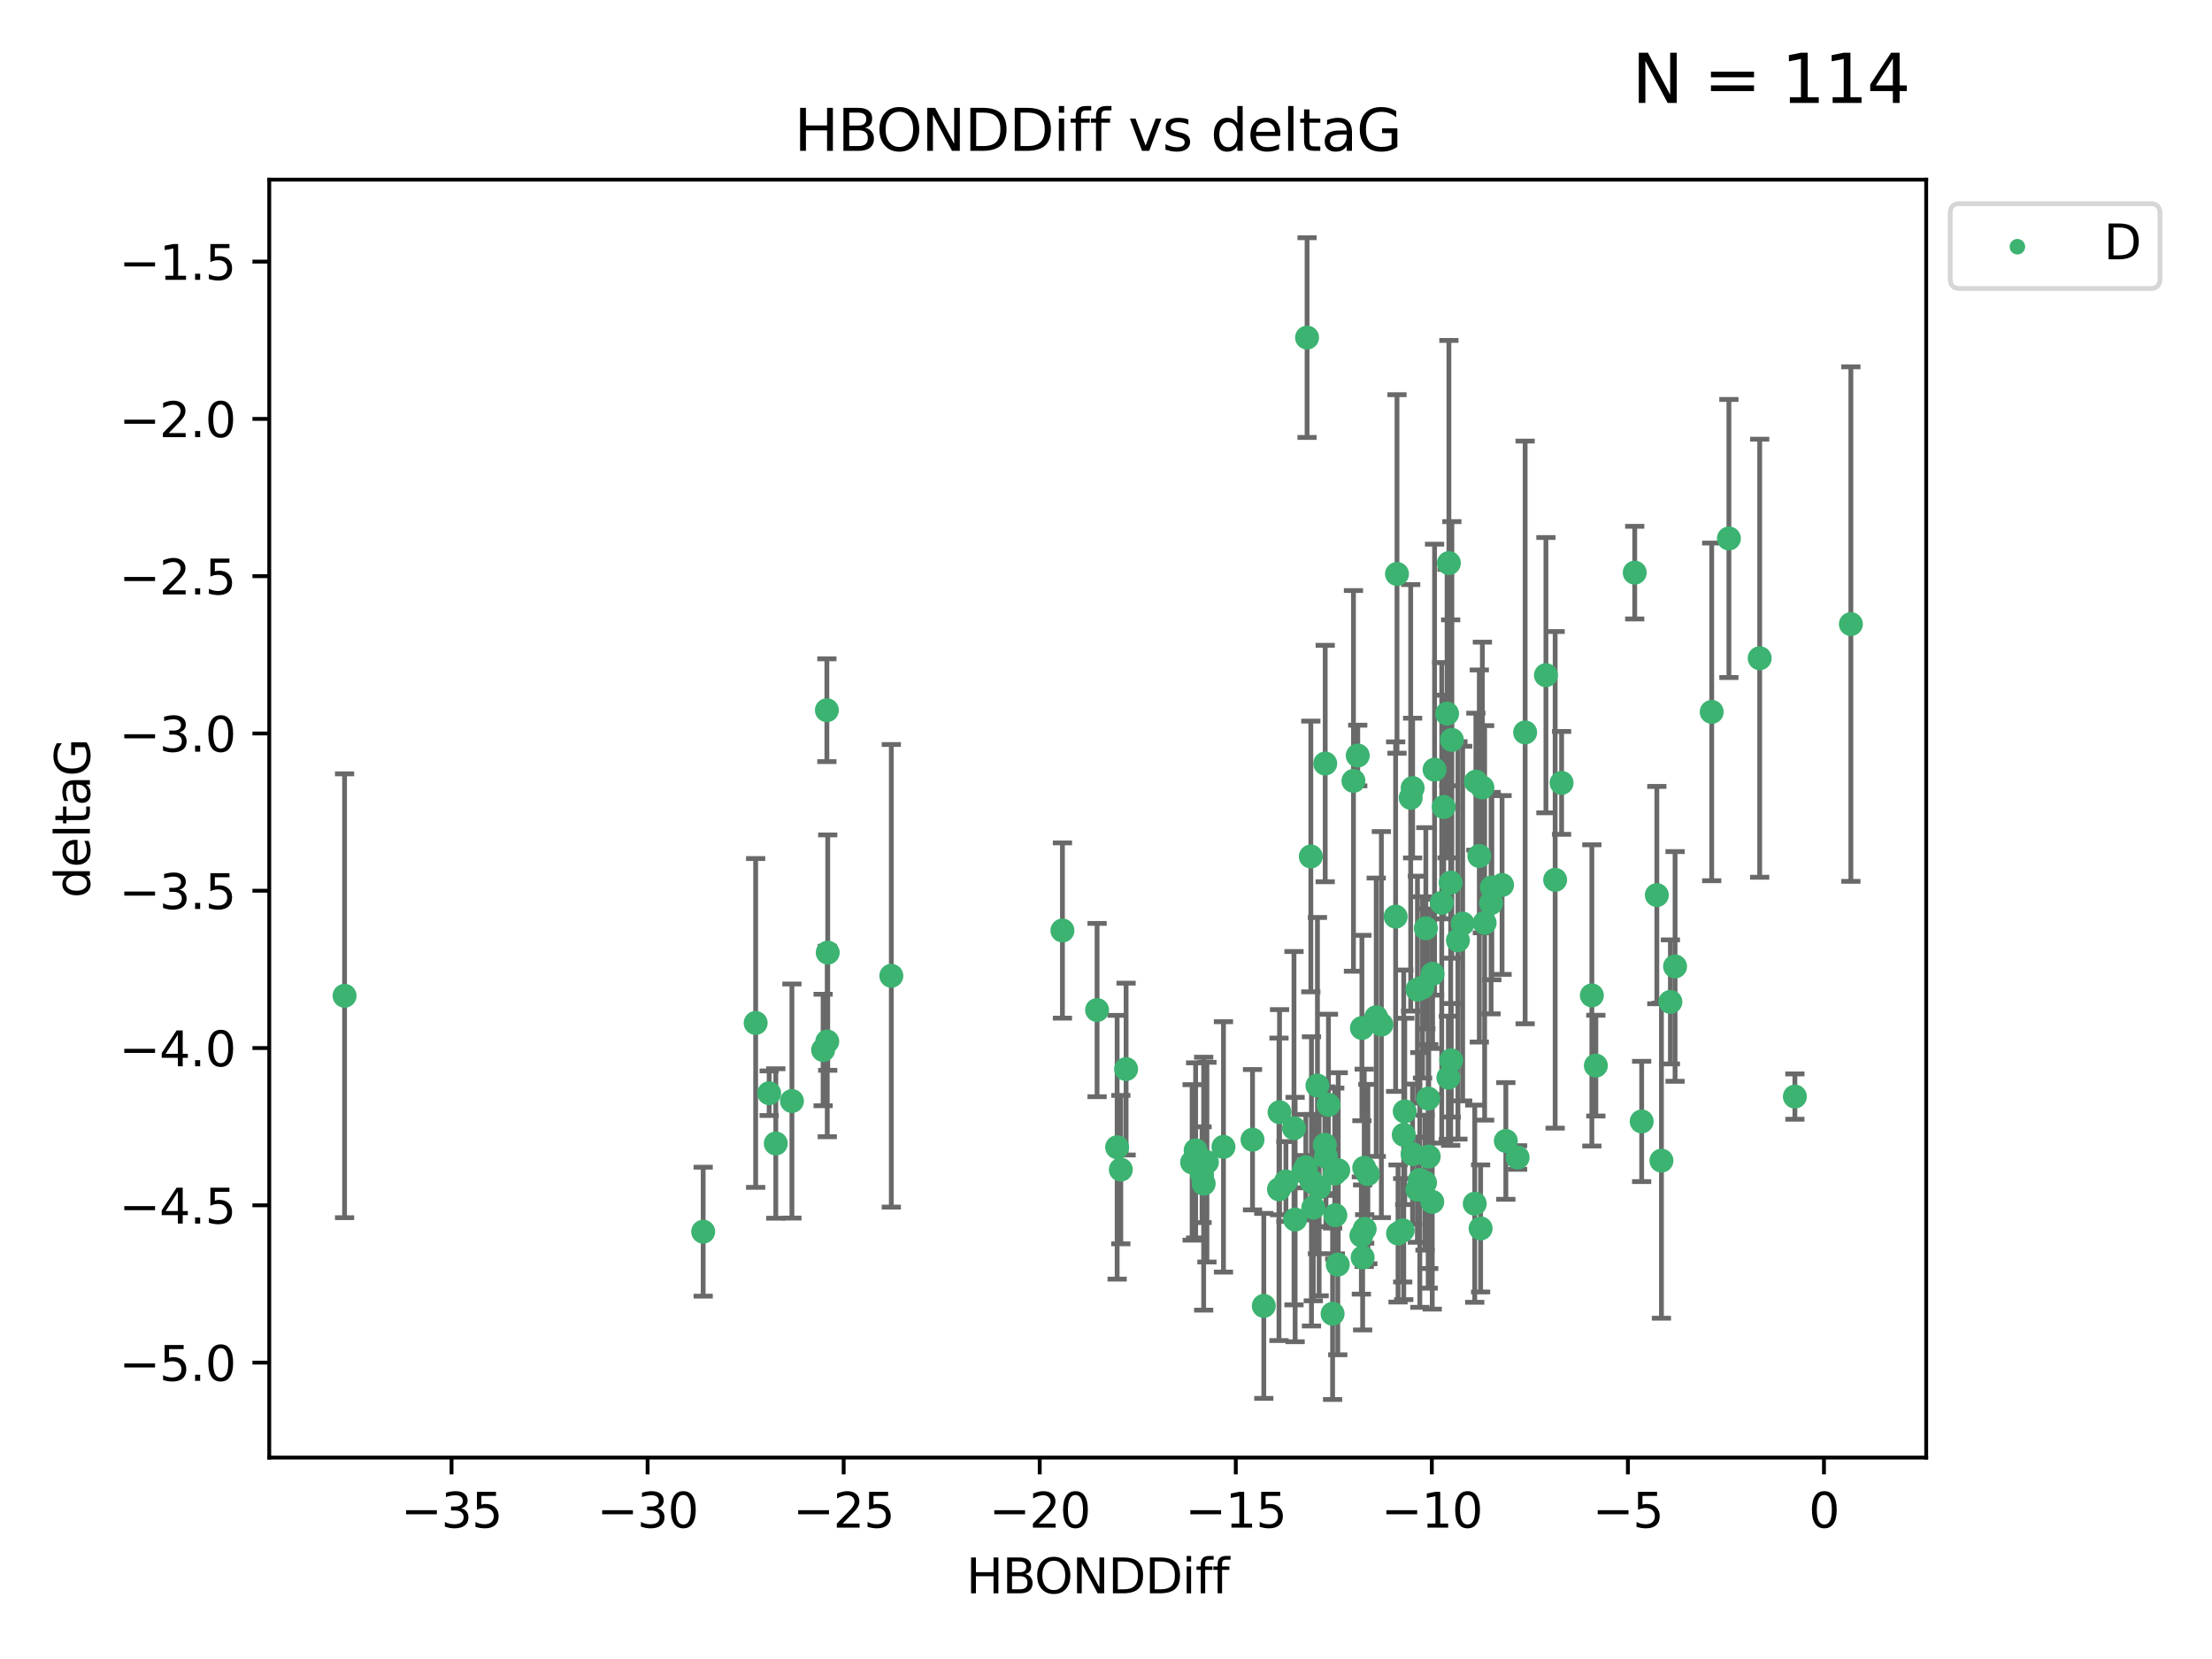 <?xml version="1.0" encoding="utf-8" standalone="no"?>
<!DOCTYPE svg PUBLIC "-//W3C//DTD SVG 1.1//EN"
  "http://www.w3.org/Graphics/SVG/1.1/DTD/svg11.dtd">
<svg xmlns:xlink="http://www.w3.org/1999/xlink" width="460.8pt" height="345.6pt" viewBox="0 0 460.8 345.6" xmlns="http://www.w3.org/2000/svg" version="1.1">
 <defs>
  <style type="text/css">*{stroke-linejoin: round; stroke-linecap: butt}</style>
 </defs>
 <g id="figure_1">
  <g id="patch_1">
   <path d="M 0 345.6 
L 460.8 345.6 
L 460.8 0 
L 0 0 
z
" style="fill: #ffffff"/>
  </g>
  <g id="axes_1">
   <g id="patch_2">
    <path d="M 56.09 303.64 
L 401.26 303.64 
L 401.26 37.422 
L 56.09 37.422 
z
" style="fill: #ffffff"/>
   </g>
   <g id="PathCollection_1">
    <defs>
     <path id="mbfa755a97a" d="M 0 1.118 
C 0.297 1.118 0.581 1 0.791 0.791 
C 1 0.581 1.118 0.297 1.118 0 
C 1.118 -0.297 1 -0.581 0.791 -0.791 
C 0.581 -1 0.297 -1.118 0 -1.118 
C -0.297 -1.118 -0.581 -1 -0.791 -0.791 
C -1 -0.581 -1.118 -0.297 -1.118 0 
C -1.118 0.297 -1 0.581 -0.791 0.791 
C -0.581 1 -0.297 1.118 0 1.118 
z
" style="stroke: #3cb371"/>
    </defs>
    <g clip-path="url(#p36b627b829)">
     <use xlink:href="#mbfa755a97a" x="269.562" y="235.025" style="fill: #3cb371; stroke: #3cb371"/>
     <use xlink:href="#mbfa755a97a" x="269.8" y="254.053" style="fill: #3cb371; stroke: #3cb371"/>
     <use xlink:href="#mbfa755a97a" x="295.264" y="247.831" style="fill: #3cb371; stroke: #3cb371"/>
     <use xlink:href="#mbfa755a97a" x="272.031" y="243.148" style="fill: #3cb371; stroke: #3cb371"/>
     <use xlink:href="#mbfa755a97a" x="307.217" y="250.75" style="fill: #3cb371; stroke: #3cb371"/>
     <use xlink:href="#mbfa755a97a" x="295.28" y="206.162" style="fill: #3cb371; stroke: #3cb371"/>
     <use xlink:href="#mbfa755a97a" x="292.214" y="256.293" style="fill: #3cb371; stroke: #3cb371"/>
     <use xlink:href="#mbfa755a97a" x="278.68" y="263.446" style="fill: #3cb371; stroke: #3cb371"/>
     <use xlink:href="#mbfa755a97a" x="160.226" y="227.736" style="fill: #3cb371; stroke: #3cb371"/>
     <use xlink:href="#mbfa755a97a" x="249.076" y="239.645" style="fill: #3cb371; stroke: #3cb371"/>
     <use xlink:href="#mbfa755a97a" x="266.434" y="247.76" style="fill: #3cb371; stroke: #3cb371"/>
     <use xlink:href="#mbfa755a97a" x="263.272" y="272.042" style="fill: #3cb371; stroke: #3cb371"/>
     <use xlink:href="#mbfa755a97a" x="346.108" y="241.784" style="fill: #3cb371; stroke: #3cb371"/>
     <use xlink:href="#mbfa755a97a" x="254.871" y="238.922" style="fill: #3cb371; stroke: #3cb371"/>
     <use xlink:href="#mbfa755a97a" x="250.746" y="246.582" style="fill: #3cb371; stroke: #3cb371"/>
     <use xlink:href="#mbfa755a97a" x="267.881" y="246.121" style="fill: #3cb371; stroke: #3cb371"/>
     <use xlink:href="#mbfa755a97a" x="161.613" y="238.208" style="fill: #3cb371; stroke: #3cb371"/>
     <use xlink:href="#mbfa755a97a" x="297.519" y="228.854" style="fill: #3cb371; stroke: #3cb371"/>
     <use xlink:href="#mbfa755a97a" x="284.951" y="244.581" style="fill: #3cb371; stroke: #3cb371"/>
     <use xlink:href="#mbfa755a97a" x="282.843" y="157.389" style="fill: #3cb371; stroke: #3cb371"/>
     <use xlink:href="#mbfa755a97a" x="283.596" y="257.38" style="fill: #3cb371; stroke: #3cb371"/>
     <use xlink:href="#mbfa755a97a" x="274.447" y="226.149" style="fill: #3cb371; stroke: #3cb371"/>
     <use xlink:href="#mbfa755a97a" x="250.41" y="244.714" style="fill: #3cb371; stroke: #3cb371"/>
     <use xlink:href="#mbfa755a97a" x="296.855" y="246.37" style="fill: #3cb371; stroke: #3cb371"/>
     <use xlink:href="#mbfa755a97a" x="248.34" y="242.151" style="fill: #3cb371; stroke: #3cb371"/>
     <use xlink:href="#mbfa755a97a" x="297.629" y="240.936" style="fill: #3cb371; stroke: #3cb371"/>
     <use xlink:href="#mbfa755a97a" x="276.74" y="230.156" style="fill: #3cb371; stroke: #3cb371"/>
     <use xlink:href="#mbfa755a97a" x="171.47" y="218.73" style="fill: #3cb371; stroke: #3cb371"/>
     <use xlink:href="#mbfa755a97a" x="294.265" y="240.42" style="fill: #3cb371; stroke: #3cb371"/>
     <use xlink:href="#mbfa755a97a" x="272.287" y="70.326" style="fill: #3cb371; stroke: #3cb371"/>
     <use xlink:href="#mbfa755a97a" x="287.765" y="213.445" style="fill: #3cb371; stroke: #3cb371"/>
     <use xlink:href="#mbfa755a97a" x="228.541" y="210.41" style="fill: #3cb371; stroke: #3cb371"/>
     <use xlink:href="#mbfa755a97a" x="277.603" y="273.681" style="fill: #3cb371; stroke: #3cb371"/>
     <use xlink:href="#mbfa755a97a" x="316.144" y="241.128" style="fill: #3cb371; stroke: #3cb371"/>
     <use xlink:href="#mbfa755a97a" x="278.176" y="253.143" style="fill: #3cb371; stroke: #3cb371"/>
     <use xlink:href="#mbfa755a97a" x="71.78" y="207.439" style="fill: #3cb371; stroke: #3cb371"/>
     <use xlink:href="#mbfa755a97a" x="301.723" y="224.502" style="fill: #3cb371; stroke: #3cb371"/>
     <use xlink:href="#mbfa755a97a" x="356.581" y="148.302" style="fill: #3cb371; stroke: #3cb371"/>
     <use xlink:href="#mbfa755a97a" x="283.864" y="261.949" style="fill: #3cb371; stroke: #3cb371"/>
     <use xlink:href="#mbfa755a97a" x="172.334" y="216.96" style="fill: #3cb371; stroke: #3cb371"/>
     <use xlink:href="#mbfa755a97a" x="302.451" y="154.135" style="fill: #3cb371; stroke: #3cb371"/>
     <use xlink:href="#mbfa755a97a" x="360.162" y="112.177" style="fill: #3cb371; stroke: #3cb371"/>
     <use xlink:href="#mbfa755a97a" x="260.922" y="237.418" style="fill: #3cb371; stroke: #3cb371"/>
     <use xlink:href="#mbfa755a97a" x="312.906" y="184.358" style="fill: #3cb371; stroke: #3cb371"/>
     <use xlink:href="#mbfa755a97a" x="284.197" y="243.281" style="fill: #3cb371; stroke: #3cb371"/>
     <use xlink:href="#mbfa755a97a" x="284.285" y="256.013" style="fill: #3cb371; stroke: #3cb371"/>
     <use xlink:href="#mbfa755a97a" x="273.202" y="246.102" style="fill: #3cb371; stroke: #3cb371"/>
     <use xlink:href="#mbfa755a97a" x="300.34" y="188.078" style="fill: #3cb371; stroke: #3cb371"/>
     <use xlink:href="#mbfa755a97a" x="276.226" y="240.975" style="fill: #3cb371; stroke: #3cb371"/>
     <use xlink:href="#mbfa755a97a" x="185.678" y="203.277" style="fill: #3cb371; stroke: #3cb371"/>
     <use xlink:href="#mbfa755a97a" x="232.72" y="238.994" style="fill: #3cb371; stroke: #3cb371"/>
     <use xlink:href="#mbfa755a97a" x="251.425" y="242.099" style="fill: #3cb371; stroke: #3cb371"/>
     <use xlink:href="#mbfa755a97a" x="276.066" y="159.056" style="fill: #3cb371; stroke: #3cb371"/>
     <use xlink:href="#mbfa755a97a" x="366.576" y="137.121" style="fill: #3cb371; stroke: #3cb371"/>
     <use xlink:href="#mbfa755a97a" x="273.58" y="251.576" style="fill: #3cb371; stroke: #3cb371"/>
     <use xlink:href="#mbfa755a97a" x="301.455" y="148.659" style="fill: #3cb371; stroke: #3cb371"/>
     <use xlink:href="#mbfa755a97a" x="266.549" y="231.696" style="fill: #3cb371; stroke: #3cb371"/>
     <use xlink:href="#mbfa755a97a" x="275.991" y="238.49" style="fill: #3cb371; stroke: #3cb371"/>
     <use xlink:href="#mbfa755a97a" x="292.425" y="236.404" style="fill: #3cb371; stroke: #3cb371"/>
     <use xlink:href="#mbfa755a97a" x="295.775" y="245.803" style="fill: #3cb371; stroke: #3cb371"/>
     <use xlink:href="#mbfa755a97a" x="273.07" y="178.419" style="fill: #3cb371; stroke: #3cb371"/>
     <use xlink:href="#mbfa755a97a" x="234.587" y="222.708" style="fill: #3cb371; stroke: #3cb371"/>
     <use xlink:href="#mbfa755a97a" x="233.486" y="243.654" style="fill: #3cb371; stroke: #3cb371"/>
     <use xlink:href="#mbfa755a97a" x="345.15" y="186.46" style="fill: #3cb371; stroke: #3cb371"/>
     <use xlink:href="#mbfa755a97a" x="286.693" y="211.907" style="fill: #3cb371; stroke: #3cb371"/>
     <use xlink:href="#mbfa755a97a" x="302.314" y="220.877" style="fill: #3cb371; stroke: #3cb371"/>
     <use xlink:href="#mbfa755a97a" x="298.436" y="202.868" style="fill: #3cb371; stroke: #3cb371"/>
     <use xlink:href="#mbfa755a97a" x="291.239" y="256.961" style="fill: #3cb371; stroke: #3cb371"/>
     <use xlink:href="#mbfa755a97a" x="317.716" y="152.578" style="fill: #3cb371; stroke: #3cb371"/>
     <use xlink:href="#mbfa755a97a" x="304.7" y="192.399" style="fill: #3cb371; stroke: #3cb371"/>
     <use xlink:href="#mbfa755a97a" x="301.832" y="117.298" style="fill: #3cb371; stroke: #3cb371"/>
     <use xlink:href="#mbfa755a97a" x="300.757" y="168.116" style="fill: #3cb371; stroke: #3cb371"/>
     <use xlink:href="#mbfa755a97a" x="283.712" y="214.153" style="fill: #3cb371; stroke: #3cb371"/>
     <use xlink:href="#mbfa755a97a" x="291.02" y="119.563" style="fill: #3cb371; stroke: #3cb371"/>
     <use xlink:href="#mbfa755a97a" x="172.254" y="147.949" style="fill: #3cb371; stroke: #3cb371"/>
     <use xlink:href="#mbfa755a97a" x="292.635" y="231.529" style="fill: #3cb371; stroke: #3cb371"/>
     <use xlink:href="#mbfa755a97a" x="298.364" y="250.367" style="fill: #3cb371; stroke: #3cb371"/>
     <use xlink:href="#mbfa755a97a" x="308.806" y="164.05" style="fill: #3cb371; stroke: #3cb371"/>
     <use xlink:href="#mbfa755a97a" x="164.971" y="229.362" style="fill: #3cb371; stroke: #3cb371"/>
     <use xlink:href="#mbfa755a97a" x="274.799" y="247.372" style="fill: #3cb371; stroke: #3cb371"/>
     <use xlink:href="#mbfa755a97a" x="308.167" y="178.318" style="fill: #3cb371; stroke: #3cb371"/>
     <use xlink:href="#mbfa755a97a" x="310.617" y="188.132" style="fill: #3cb371; stroke: #3cb371"/>
     <use xlink:href="#mbfa755a97a" x="303.713" y="195.897" style="fill: #3cb371; stroke: #3cb371"/>
     <use xlink:href="#mbfa755a97a" x="278.054" y="244.482" style="fill: #3cb371; stroke: #3cb371"/>
     <use xlink:href="#mbfa755a97a" x="307.452" y="162.837" style="fill: #3cb371; stroke: #3cb371"/>
     <use xlink:href="#mbfa755a97a" x="278.78" y="243.798" style="fill: #3cb371; stroke: #3cb371"/>
     <use xlink:href="#mbfa755a97a" x="271.577" y="244.081" style="fill: #3cb371; stroke: #3cb371"/>
     <use xlink:href="#mbfa755a97a" x="332.444" y="221.986" style="fill: #3cb371; stroke: #3cb371"/>
     <use xlink:href="#mbfa755a97a" x="157.417" y="213.102" style="fill: #3cb371; stroke: #3cb371"/>
     <use xlink:href="#mbfa755a97a" x="296.343" y="205.694" style="fill: #3cb371; stroke: #3cb371"/>
     <use xlink:href="#mbfa755a97a" x="172.431" y="198.448" style="fill: #3cb371; stroke: #3cb371"/>
     <use xlink:href="#mbfa755a97a" x="146.485" y="256.581" style="fill: #3cb371; stroke: #3cb371"/>
     <use xlink:href="#mbfa755a97a" x="322.043" y="140.649" style="fill: #3cb371; stroke: #3cb371"/>
     <use xlink:href="#mbfa755a97a" x="310.774" y="184.873" style="fill: #3cb371; stroke: #3cb371"/>
     <use xlink:href="#mbfa755a97a" x="281.951" y="162.673" style="fill: #3cb371; stroke: #3cb371"/>
     <use xlink:href="#mbfa755a97a" x="313.693" y="237.683" style="fill: #3cb371; stroke: #3cb371"/>
     <use xlink:href="#mbfa755a97a" x="341.991" y="233.621" style="fill: #3cb371; stroke: #3cb371"/>
     <use xlink:href="#mbfa755a97a" x="308.438" y="255.904" style="fill: #3cb371; stroke: #3cb371"/>
     <use xlink:href="#mbfa755a97a" x="221.325" y="193.841" style="fill: #3cb371; stroke: #3cb371"/>
     <use xlink:href="#mbfa755a97a" x="325.309" y="163.091" style="fill: #3cb371; stroke: #3cb371"/>
     <use xlink:href="#mbfa755a97a" x="331.611" y="207.36" style="fill: #3cb371; stroke: #3cb371"/>
     <use xlink:href="#mbfa755a97a" x="309.273" y="192.252" style="fill: #3cb371; stroke: #3cb371"/>
     <use xlink:href="#mbfa755a97a" x="340.543" y="119.289" style="fill: #3cb371; stroke: #3cb371"/>
     <use xlink:href="#mbfa755a97a" x="298.847" y="160.333" style="fill: #3cb371; stroke: #3cb371"/>
     <use xlink:href="#mbfa755a97a" x="297.029" y="193.373" style="fill: #3cb371; stroke: #3cb371"/>
     <use xlink:href="#mbfa755a97a" x="373.909" y="228.435" style="fill: #3cb371; stroke: #3cb371"/>
     <use xlink:href="#mbfa755a97a" x="348.948" y="201.326" style="fill: #3cb371; stroke: #3cb371"/>
     <use xlink:href="#mbfa755a97a" x="323.968" y="183.287" style="fill: #3cb371; stroke: #3cb371"/>
     <use xlink:href="#mbfa755a97a" x="294.276" y="164.17" style="fill: #3cb371; stroke: #3cb371"/>
     <use xlink:href="#mbfa755a97a" x="347.972" y="208.71" style="fill: #3cb371; stroke: #3cb371"/>
     <use xlink:href="#mbfa755a97a" x="302.202" y="183.862" style="fill: #3cb371; stroke: #3cb371"/>
     <use xlink:href="#mbfa755a97a" x="293.873" y="166.204" style="fill: #3cb371; stroke: #3cb371"/>
     <use xlink:href="#mbfa755a97a" x="385.57" y="130.01" style="fill: #3cb371; stroke: #3cb371"/>
     <use xlink:href="#mbfa755a97a" x="290.739" y="190.95" style="fill: #3cb371; stroke: #3cb371"/>
    </g>
   </g>
   <g id="matplotlib.axis_1">
    <g id="xtick_1">
     <g id="line2d_1">
      <defs>
       <path id="m13d84d6e69" d="M 0 0 
L 0 3.5 
" style="stroke: #000000; stroke-width: 0.8"/>
      </defs>
      <g>
       <use xlink:href="#m13d84d6e69" x="94.065" y="303.64" style="stroke: #000000; stroke-width: 0.8"/>
      </g>
     </g>
     <g id="text_1">
      <!-- −35 -->
      <g transform="translate(83.513 318.238)scale(0.1 -0.1)">
       <defs>
        <path id="DejaVuSans-2212" d="M 678 2272 
L 4684 2272 
L 4684 1741 
L 678 1741 
L 678 2272 
z
" transform="scale(0.016)"/>
        <path id="DejaVuSans-33" d="M 2597 2516 
Q 3050 2419 3304 2112 
Q 3559 1806 3559 1356 
Q 3559 666 3084 287 
Q 2609 -91 1734 -91 
Q 1441 -91 1130 -33 
Q 819 25 488 141 
L 488 750 
Q 750 597 1062 519 
Q 1375 441 1716 441 
Q 2309 441 2620 675 
Q 2931 909 2931 1356 
Q 2931 1769 2642 2001 
Q 2353 2234 1838 2234 
L 1294 2234 
L 1294 2753 
L 1863 2753 
Q 2328 2753 2575 2939 
Q 2822 3125 2822 3475 
Q 2822 3834 2567 4026 
Q 2313 4219 1838 4219 
Q 1578 4219 1281 4162 
Q 984 4106 628 3988 
L 628 4550 
Q 988 4650 1302 4700 
Q 1616 4750 1894 4750 
Q 2613 4750 3031 4423 
Q 3450 4097 3450 3541 
Q 3450 3153 3228 2886 
Q 3006 2619 2597 2516 
z
" transform="scale(0.016)"/>
        <path id="DejaVuSans-35" d="M 691 4666 
L 3169 4666 
L 3169 4134 
L 1269 4134 
L 1269 2991 
Q 1406 3038 1543 3061 
Q 1681 3084 1819 3084 
Q 2600 3084 3056 2656 
Q 3513 2228 3513 1497 
Q 3513 744 3044 326 
Q 2575 -91 1722 -91 
Q 1428 -91 1123 -41 
Q 819 9 494 109 
L 494 744 
Q 775 591 1075 516 
Q 1375 441 1709 441 
Q 2250 441 2565 725 
Q 2881 1009 2881 1497 
Q 2881 1984 2565 2268 
Q 2250 2553 1709 2553 
Q 1456 2553 1204 2497 
Q 953 2441 691 2322 
L 691 4666 
z
" transform="scale(0.016)"/>
       </defs>
       <use xlink:href="#DejaVuSans-2212"/>
       <use xlink:href="#DejaVuSans-33" x="83.789"/>
       <use xlink:href="#DejaVuSans-35" x="147.412"/>
      </g>
     </g>
    </g>
    <g id="xtick_2">
     <g id="line2d_2">
      <g>
       <use xlink:href="#m13d84d6e69" x="134.908" y="303.64" style="stroke: #000000; stroke-width: 0.8"/>
      </g>
     </g>
     <g id="text_2">
      <!-- −30 -->
      <g transform="translate(124.355 318.238)scale(0.1 -0.1)">
       <defs>
        <path id="DejaVuSans-30" d="M 2034 4250 
Q 1547 4250 1301 3770 
Q 1056 3291 1056 2328 
Q 1056 1369 1301 889 
Q 1547 409 2034 409 
Q 2525 409 2770 889 
Q 3016 1369 3016 2328 
Q 3016 3291 2770 3770 
Q 2525 4250 2034 4250 
z
M 2034 4750 
Q 2819 4750 3233 4129 
Q 3647 3509 3647 2328 
Q 3647 1150 3233 529 
Q 2819 -91 2034 -91 
Q 1250 -91 836 529 
Q 422 1150 422 2328 
Q 422 3509 836 4129 
Q 1250 4750 2034 4750 
z
" transform="scale(0.016)"/>
       </defs>
       <use xlink:href="#DejaVuSans-2212"/>
       <use xlink:href="#DejaVuSans-33" x="83.789"/>
       <use xlink:href="#DejaVuSans-30" x="147.412"/>
      </g>
     </g>
    </g>
    <g id="xtick_3">
     <g id="line2d_3">
      <g>
       <use xlink:href="#m13d84d6e69" x="175.75" y="303.64" style="stroke: #000000; stroke-width: 0.8"/>
      </g>
     </g>
     <g id="text_3">
      <!-- −25 -->
      <g transform="translate(165.198 318.238)scale(0.1 -0.1)">
       <defs>
        <path id="DejaVuSans-32" d="M 1228 531 
L 3431 531 
L 3431 0 
L 469 0 
L 469 531 
Q 828 903 1448 1529 
Q 2069 2156 2228 2338 
Q 2531 2678 2651 2914 
Q 2772 3150 2772 3378 
Q 2772 3750 2511 3984 
Q 2250 4219 1831 4219 
Q 1534 4219 1204 4116 
Q 875 4013 500 3803 
L 500 4441 
Q 881 4594 1212 4672 
Q 1544 4750 1819 4750 
Q 2544 4750 2975 4387 
Q 3406 4025 3406 3419 
Q 3406 3131 3298 2873 
Q 3191 2616 2906 2266 
Q 2828 2175 2409 1742 
Q 1991 1309 1228 531 
z
" transform="scale(0.016)"/>
       </defs>
       <use xlink:href="#DejaVuSans-2212"/>
       <use xlink:href="#DejaVuSans-32" x="83.789"/>
       <use xlink:href="#DejaVuSans-35" x="147.412"/>
      </g>
     </g>
    </g>
    <g id="xtick_4">
     <g id="line2d_4">
      <g>
       <use xlink:href="#m13d84d6e69" x="216.593" y="303.64" style="stroke: #000000; stroke-width: 0.8"/>
      </g>
     </g>
     <g id="text_4">
      <!-- −20 -->
      <g transform="translate(206.041 318.238)scale(0.1 -0.1)">
       <use xlink:href="#DejaVuSans-2212"/>
       <use xlink:href="#DejaVuSans-32" x="83.789"/>
       <use xlink:href="#DejaVuSans-30" x="147.412"/>
      </g>
     </g>
    </g>
    <g id="xtick_5">
     <g id="line2d_5">
      <g>
       <use xlink:href="#m13d84d6e69" x="257.436" y="303.64" style="stroke: #000000; stroke-width: 0.8"/>
      </g>
     </g>
     <g id="text_5">
      <!-- −15 -->
      <g transform="translate(246.883 318.238)scale(0.1 -0.1)">
       <defs>
        <path id="DejaVuSans-31" d="M 794 531 
L 1825 531 
L 1825 4091 
L 703 3866 
L 703 4441 
L 1819 4666 
L 2450 4666 
L 2450 531 
L 3481 531 
L 3481 0 
L 794 0 
L 794 531 
z
" transform="scale(0.016)"/>
       </defs>
       <use xlink:href="#DejaVuSans-2212"/>
       <use xlink:href="#DejaVuSans-31" x="83.789"/>
       <use xlink:href="#DejaVuSans-35" x="147.412"/>
      </g>
     </g>
    </g>
    <g id="xtick_6">
     <g id="line2d_6">
      <g>
       <use xlink:href="#m13d84d6e69" x="298.278" y="303.64" style="stroke: #000000; stroke-width: 0.8"/>
      </g>
     </g>
     <g id="text_6">
      <!-- −10 -->
      <g transform="translate(287.726 318.238)scale(0.1 -0.1)">
       <use xlink:href="#DejaVuSans-2212"/>
       <use xlink:href="#DejaVuSans-31" x="83.789"/>
       <use xlink:href="#DejaVuSans-30" x="147.412"/>
      </g>
     </g>
    </g>
    <g id="xtick_7">
     <g id="line2d_7">
      <g>
       <use xlink:href="#m13d84d6e69" x="339.121" y="303.64" style="stroke: #000000; stroke-width: 0.8"/>
      </g>
     </g>
     <g id="text_7">
      <!-- −5 -->
      <g transform="translate(331.75 318.238)scale(0.1 -0.1)">
       <use xlink:href="#DejaVuSans-2212"/>
       <use xlink:href="#DejaVuSans-35" x="83.789"/>
      </g>
     </g>
    </g>
    <g id="xtick_8">
     <g id="line2d_8">
      <g>
       <use xlink:href="#m13d84d6e69" x="379.964" y="303.64" style="stroke: #000000; stroke-width: 0.8"/>
      </g>
     </g>
     <g id="text_8">
      <!-- 0 -->
      <g transform="translate(376.782 318.238)scale(0.1 -0.1)">
       <use xlink:href="#DejaVuSans-30"/>
      </g>
     </g>
    </g>
    <g id="text_9">
     <!-- HBONDDiff -->
     <g transform="translate(201.286 331.917)scale(0.1 -0.1)">
      <defs>
       <path id="DejaVuSans-48" d="M 628 4666 
L 1259 4666 
L 1259 2753 
L 3553 2753 
L 3553 4666 
L 4184 4666 
L 4184 0 
L 3553 0 
L 3553 2222 
L 1259 2222 
L 1259 0 
L 628 0 
L 628 4666 
z
" transform="scale(0.016)"/>
       <path id="DejaVuSans-42" d="M 1259 2228 
L 1259 519 
L 2272 519 
Q 2781 519 3026 730 
Q 3272 941 3272 1375 
Q 3272 1813 3026 2020 
Q 2781 2228 2272 2228 
L 1259 2228 
z
M 1259 4147 
L 1259 2741 
L 2194 2741 
Q 2656 2741 2882 2914 
Q 3109 3088 3109 3444 
Q 3109 3797 2882 3972 
Q 2656 4147 2194 4147 
L 1259 4147 
z
M 628 4666 
L 2241 4666 
Q 2963 4666 3353 4366 
Q 3744 4066 3744 3513 
Q 3744 3084 3544 2831 
Q 3344 2578 2956 2516 
Q 3422 2416 3680 2098 
Q 3938 1781 3938 1306 
Q 3938 681 3513 340 
Q 3088 0 2303 0 
L 628 0 
L 628 4666 
z
" transform="scale(0.016)"/>
       <path id="DejaVuSans-4f" d="M 2522 4238 
Q 1834 4238 1429 3725 
Q 1025 3213 1025 2328 
Q 1025 1447 1429 934 
Q 1834 422 2522 422 
Q 3209 422 3611 934 
Q 4013 1447 4013 2328 
Q 4013 3213 3611 3725 
Q 3209 4238 2522 4238 
z
M 2522 4750 
Q 3503 4750 4090 4092 
Q 4678 3434 4678 2328 
Q 4678 1225 4090 567 
Q 3503 -91 2522 -91 
Q 1538 -91 948 565 
Q 359 1222 359 2328 
Q 359 3434 948 4092 
Q 1538 4750 2522 4750 
z
" transform="scale(0.016)"/>
       <path id="DejaVuSans-4e" d="M 628 4666 
L 1478 4666 
L 3547 763 
L 3547 4666 
L 4159 4666 
L 4159 0 
L 3309 0 
L 1241 3903 
L 1241 0 
L 628 0 
L 628 4666 
z
" transform="scale(0.016)"/>
       <path id="DejaVuSans-44" d="M 1259 4147 
L 1259 519 
L 2022 519 
Q 2988 519 3436 956 
Q 3884 1394 3884 2338 
Q 3884 3275 3436 3711 
Q 2988 4147 2022 4147 
L 1259 4147 
z
M 628 4666 
L 1925 4666 
Q 3281 4666 3915 4102 
Q 4550 3538 4550 2338 
Q 4550 1131 3912 565 
Q 3275 0 1925 0 
L 628 0 
L 628 4666 
z
" transform="scale(0.016)"/>
       <path id="DejaVuSans-69" d="M 603 3500 
L 1178 3500 
L 1178 0 
L 603 0 
L 603 3500 
z
M 603 4863 
L 1178 4863 
L 1178 4134 
L 603 4134 
L 603 4863 
z
" transform="scale(0.016)"/>
       <path id="DejaVuSans-66" d="M 2375 4863 
L 2375 4384 
L 1825 4384 
Q 1516 4384 1395 4259 
Q 1275 4134 1275 3809 
L 1275 3500 
L 2222 3500 
L 2222 3053 
L 1275 3053 
L 1275 0 
L 697 0 
L 697 3053 
L 147 3053 
L 147 3500 
L 697 3500 
L 697 3744 
Q 697 4328 969 4595 
Q 1241 4863 1831 4863 
L 2375 4863 
z
" transform="scale(0.016)"/>
      </defs>
      <use xlink:href="#DejaVuSans-48"/>
      <use xlink:href="#DejaVuSans-42" x="75.195"/>
      <use xlink:href="#DejaVuSans-4f" x="142.049"/>
      <use xlink:href="#DejaVuSans-4e" x="220.76"/>
      <use xlink:href="#DejaVuSans-44" x="295.564"/>
      <use xlink:href="#DejaVuSans-44" x="372.566"/>
      <use xlink:href="#DejaVuSans-69" x="449.568"/>
      <use xlink:href="#DejaVuSans-66" x="477.352"/>
      <use xlink:href="#DejaVuSans-66" x="512.557"/>
     </g>
    </g>
   </g>
   <g id="matplotlib.axis_2">
    <g id="ytick_1">
     <g id="line2d_9">
      <defs>
       <path id="mbf0e047043" d="M 0 0 
L -3.5 0 
" style="stroke: #000000; stroke-width: 0.8"/>
      </defs>
      <g>
       <use xlink:href="#mbf0e047043" x="56.09" y="283.856" style="stroke: #000000; stroke-width: 0.8"/>
      </g>
     </g>
     <g id="text_10">
      <!-- −5.0 -->
      <g transform="translate(24.807 287.655)scale(0.1 -0.1)">
       <defs>
        <path id="DejaVuSans-2e" d="M 684 794 
L 1344 794 
L 1344 0 
L 684 0 
L 684 794 
z
" transform="scale(0.016)"/>
       </defs>
       <use xlink:href="#DejaVuSans-2212"/>
       <use xlink:href="#DejaVuSans-35" x="83.789"/>
       <use xlink:href="#DejaVuSans-2e" x="147.412"/>
       <use xlink:href="#DejaVuSans-30" x="179.199"/>
      </g>
     </g>
    </g>
    <g id="ytick_2">
     <g id="line2d_10">
      <g>
       <use xlink:href="#mbf0e047043" x="56.09" y="251.091" style="stroke: #000000; stroke-width: 0.8"/>
      </g>
     </g>
     <g id="text_11">
      <!-- −4.5 -->
      <g transform="translate(24.807 254.89)scale(0.1 -0.1)">
       <defs>
        <path id="DejaVuSans-34" d="M 2419 4116 
L 825 1625 
L 2419 1625 
L 2419 4116 
z
M 2253 4666 
L 3047 4666 
L 3047 1625 
L 3713 1625 
L 3713 1100 
L 3047 1100 
L 3047 0 
L 2419 0 
L 2419 1100 
L 313 1100 
L 313 1709 
L 2253 4666 
z
" transform="scale(0.016)"/>
       </defs>
       <use xlink:href="#DejaVuSans-2212"/>
       <use xlink:href="#DejaVuSans-34" x="83.789"/>
       <use xlink:href="#DejaVuSans-2e" x="147.412"/>
       <use xlink:href="#DejaVuSans-35" x="179.199"/>
      </g>
     </g>
    </g>
    <g id="ytick_3">
     <g id="line2d_11">
      <g>
       <use xlink:href="#mbf0e047043" x="56.09" y="218.325" style="stroke: #000000; stroke-width: 0.8"/>
      </g>
     </g>
     <g id="text_12">
      <!-- −4.0 -->
      <g transform="translate(24.807 222.124)scale(0.1 -0.1)">
       <use xlink:href="#DejaVuSans-2212"/>
       <use xlink:href="#DejaVuSans-34" x="83.789"/>
       <use xlink:href="#DejaVuSans-2e" x="147.412"/>
       <use xlink:href="#DejaVuSans-30" x="179.199"/>
      </g>
     </g>
    </g>
    <g id="ytick_4">
     <g id="line2d_12">
      <g>
       <use xlink:href="#mbf0e047043" x="56.09" y="185.559" style="stroke: #000000; stroke-width: 0.8"/>
      </g>
     </g>
     <g id="text_13">
      <!-- −3.5 -->
      <g transform="translate(24.807 189.359)scale(0.1 -0.1)">
       <use xlink:href="#DejaVuSans-2212"/>
       <use xlink:href="#DejaVuSans-33" x="83.789"/>
       <use xlink:href="#DejaVuSans-2e" x="147.412"/>
       <use xlink:href="#DejaVuSans-35" x="179.199"/>
      </g>
     </g>
    </g>
    <g id="ytick_5">
     <g id="line2d_13">
      <g>
       <use xlink:href="#mbf0e047043" x="56.09" y="152.794" style="stroke: #000000; stroke-width: 0.8"/>
      </g>
     </g>
     <g id="text_14">
      <!-- −3.0 -->
      <g transform="translate(24.807 156.593)scale(0.1 -0.1)">
       <use xlink:href="#DejaVuSans-2212"/>
       <use xlink:href="#DejaVuSans-33" x="83.789"/>
       <use xlink:href="#DejaVuSans-2e" x="147.412"/>
       <use xlink:href="#DejaVuSans-30" x="179.199"/>
      </g>
     </g>
    </g>
    <g id="ytick_6">
     <g id="line2d_14">
      <g>
       <use xlink:href="#mbf0e047043" x="56.09" y="120.028" style="stroke: #000000; stroke-width: 0.8"/>
      </g>
     </g>
     <g id="text_15">
      <!-- −2.5 -->
      <g transform="translate(24.807 123.827)scale(0.1 -0.1)">
       <use xlink:href="#DejaVuSans-2212"/>
       <use xlink:href="#DejaVuSans-32" x="83.789"/>
       <use xlink:href="#DejaVuSans-2e" x="147.412"/>
       <use xlink:href="#DejaVuSans-35" x="179.199"/>
      </g>
     </g>
    </g>
    <g id="ytick_7">
     <g id="line2d_15">
      <g>
       <use xlink:href="#mbf0e047043" x="56.09" y="87.262" style="stroke: #000000; stroke-width: 0.8"/>
      </g>
     </g>
     <g id="text_16">
      <!-- −2.0 -->
      <g transform="translate(24.807 91.062)scale(0.1 -0.1)">
       <use xlink:href="#DejaVuSans-2212"/>
       <use xlink:href="#DejaVuSans-32" x="83.789"/>
       <use xlink:href="#DejaVuSans-2e" x="147.412"/>
       <use xlink:href="#DejaVuSans-30" x="179.199"/>
      </g>
     </g>
    </g>
    <g id="ytick_8">
     <g id="line2d_16">
      <g>
       <use xlink:href="#mbf0e047043" x="56.09" y="54.497" style="stroke: #000000; stroke-width: 0.8"/>
      </g>
     </g>
     <g id="text_17">
      <!-- −1.5 -->
      <g transform="translate(24.807 58.296)scale(0.1 -0.1)">
       <use xlink:href="#DejaVuSans-2212"/>
       <use xlink:href="#DejaVuSans-31" x="83.789"/>
       <use xlink:href="#DejaVuSans-2e" x="147.412"/>
       <use xlink:href="#DejaVuSans-35" x="179.199"/>
      </g>
     </g>
    </g>
    <g id="text_18">
     <!-- deltaG -->
     <g transform="translate(18.727 187.069)rotate(-90)scale(0.1 -0.1)">
      <defs>
       <path id="DejaVuSans-64" d="M 2906 2969 
L 2906 4863 
L 3481 4863 
L 3481 0 
L 2906 0 
L 2906 525 
Q 2725 213 2448 61 
Q 2172 -91 1784 -91 
Q 1150 -91 751 415 
Q 353 922 353 1747 
Q 353 2572 751 3078 
Q 1150 3584 1784 3584 
Q 2172 3584 2448 3432 
Q 2725 3281 2906 2969 
z
M 947 1747 
Q 947 1113 1208 752 
Q 1469 391 1925 391 
Q 2381 391 2643 752 
Q 2906 1113 2906 1747 
Q 2906 2381 2643 2742 
Q 2381 3103 1925 3103 
Q 1469 3103 1208 2742 
Q 947 2381 947 1747 
z
" transform="scale(0.016)"/>
       <path id="DejaVuSans-65" d="M 3597 1894 
L 3597 1613 
L 953 1613 
Q 991 1019 1311 708 
Q 1631 397 2203 397 
Q 2534 397 2845 478 
Q 3156 559 3463 722 
L 3463 178 
Q 3153 47 2828 -22 
Q 2503 -91 2169 -91 
Q 1331 -91 842 396 
Q 353 884 353 1716 
Q 353 2575 817 3079 
Q 1281 3584 2069 3584 
Q 2775 3584 3186 3129 
Q 3597 2675 3597 1894 
z
M 3022 2063 
Q 3016 2534 2758 2815 
Q 2500 3097 2075 3097 
Q 1594 3097 1305 2825 
Q 1016 2553 972 2059 
L 3022 2063 
z
" transform="scale(0.016)"/>
       <path id="DejaVuSans-6c" d="M 603 4863 
L 1178 4863 
L 1178 0 
L 603 0 
L 603 4863 
z
" transform="scale(0.016)"/>
       <path id="DejaVuSans-74" d="M 1172 4494 
L 1172 3500 
L 2356 3500 
L 2356 3053 
L 1172 3053 
L 1172 1153 
Q 1172 725 1289 603 
Q 1406 481 1766 481 
L 2356 481 
L 2356 0 
L 1766 0 
Q 1100 0 847 248 
Q 594 497 594 1153 
L 594 3053 
L 172 3053 
L 172 3500 
L 594 3500 
L 594 4494 
L 1172 4494 
z
" transform="scale(0.016)"/>
       <path id="DejaVuSans-61" d="M 2194 1759 
Q 1497 1759 1228 1600 
Q 959 1441 959 1056 
Q 959 750 1161 570 
Q 1363 391 1709 391 
Q 2188 391 2477 730 
Q 2766 1069 2766 1631 
L 2766 1759 
L 2194 1759 
z
M 3341 1997 
L 3341 0 
L 2766 0 
L 2766 531 
Q 2569 213 2275 61 
Q 1981 -91 1556 -91 
Q 1019 -91 701 211 
Q 384 513 384 1019 
Q 384 1609 779 1909 
Q 1175 2209 1959 2209 
L 2766 2209 
L 2766 2266 
Q 2766 2663 2505 2880 
Q 2244 3097 1772 3097 
Q 1472 3097 1187 3025 
Q 903 2953 641 2809 
L 641 3341 
Q 956 3463 1253 3523 
Q 1550 3584 1831 3584 
Q 2591 3584 2966 3190 
Q 3341 2797 3341 1997 
z
" transform="scale(0.016)"/>
       <path id="DejaVuSans-47" d="M 3809 666 
L 3809 1919 
L 2778 1919 
L 2778 2438 
L 4434 2438 
L 4434 434 
Q 4069 175 3628 42 
Q 3188 -91 2688 -91 
Q 1594 -91 976 548 
Q 359 1188 359 2328 
Q 359 3472 976 4111 
Q 1594 4750 2688 4750 
Q 3144 4750 3555 4637 
Q 3966 4525 4313 4306 
L 4313 3634 
Q 3963 3931 3569 4081 
Q 3175 4231 2741 4231 
Q 1884 4231 1454 3753 
Q 1025 3275 1025 2328 
Q 1025 1384 1454 906 
Q 1884 428 2741 428 
Q 3075 428 3337 486 
Q 3600 544 3809 666 
z
" transform="scale(0.016)"/>
      </defs>
      <use xlink:href="#DejaVuSans-64"/>
      <use xlink:href="#DejaVuSans-65" x="63.477"/>
      <use xlink:href="#DejaVuSans-6c" x="125"/>
      <use xlink:href="#DejaVuSans-74" x="152.783"/>
      <use xlink:href="#DejaVuSans-61" x="191.992"/>
      <use xlink:href="#DejaVuSans-47" x="253.271"/>
     </g>
    </g>
   </g>
   <g id="LineCollection_1">
    <path d="M 269.562 271.83 
L 269.562 198.219 
" clip-path="url(#p36b627b829)" style="fill: none; stroke: #696969"/>
    <path d="M 269.8 279.513 
L 269.8 228.593 
" clip-path="url(#p36b627b829)" style="fill: none; stroke: #696969"/>
    <path d="M 295.264 258.785 
L 295.264 236.876 
" clip-path="url(#p36b627b829)" style="fill: none; stroke: #696969"/>
    <path d="M 272.031 254.125 
L 272.031 232.171 
" clip-path="url(#p36b627b829)" style="fill: none; stroke: #696969"/>
    <path d="M 307.217 271.289 
L 307.217 230.21 
" clip-path="url(#p36b627b829)" style="fill: none; stroke: #696969"/>
    <path d="M 295.28 229.799 
L 295.28 182.524 
" clip-path="url(#p36b627b829)" style="fill: none; stroke: #696969"/>
    <path d="M 292.214 267.063 
L 292.214 245.523 
" clip-path="url(#p36b627b829)" style="fill: none; stroke: #696969"/>
    <path d="M 278.68 282.224 
L 278.68 244.668 
" clip-path="url(#p36b627b829)" style="fill: none; stroke: #696969"/>
    <path d="M 160.226 232.382 
L 160.226 223.091 
" clip-path="url(#p36b627b829)" style="fill: none; stroke: #696969"/>
    <path d="M 249.076 257.886 
L 249.076 221.404 
" clip-path="url(#p36b627b829)" style="fill: none; stroke: #696969"/>
    <path d="M 266.434 279.267 
L 266.434 216.254 
" clip-path="url(#p36b627b829)" style="fill: none; stroke: #696969"/>
    <path d="M 263.272 291.309 
L 263.272 252.775 
" clip-path="url(#p36b627b829)" style="fill: none; stroke: #696969"/>
    <path d="M 346.108 274.604 
L 346.108 208.964 
" clip-path="url(#p36b627b829)" style="fill: none; stroke: #696969"/>
    <path d="M 254.871 265.003 
L 254.871 212.841 
" clip-path="url(#p36b627b829)" style="fill: none; stroke: #696969"/>
    <path d="M 250.746 272.925 
L 250.746 220.239 
" clip-path="url(#p36b627b829)" style="fill: none; stroke: #696969"/>
    <path d="M 267.881 254.43 
L 267.881 237.813 
" clip-path="url(#p36b627b829)" style="fill: none; stroke: #696969"/>
    <path d="M 161.613 253.781 
L 161.613 222.636 
" clip-path="url(#p36b627b829)" style="fill: none; stroke: #696969"/>
    <path d="M 297.519 268.346 
L 297.519 189.362 
" clip-path="url(#p36b627b829)" style="fill: none; stroke: #696969"/>
    <path d="M 284.951 263.263 
L 284.951 225.898 
" clip-path="url(#p36b627b829)" style="fill: none; stroke: #696969"/>
    <path d="M 282.843 163.711 
L 282.843 151.068 
" clip-path="url(#p36b627b829)" style="fill: none; stroke: #696969"/>
    <path d="M 283.596 269.596 
L 283.596 245.164 
" clip-path="url(#p36b627b829)" style="fill: none; stroke: #696969"/>
    <path d="M 274.447 261.172 
L 274.447 191.126 
" clip-path="url(#p36b627b829)" style="fill: none; stroke: #696969"/>
    <path d="M 250.41 254.688 
L 250.41 234.739 
" clip-path="url(#p36b627b829)" style="fill: none; stroke: #696969"/>
    <path d="M 296.855 260.423 
L 296.855 232.317 
" clip-path="url(#p36b627b829)" style="fill: none; stroke: #696969"/>
    <path d="M 248.34 258.351 
L 248.34 225.951 
" clip-path="url(#p36b627b829)" style="fill: none; stroke: #696969"/>
    <path d="M 297.629 264.262 
L 297.629 217.609 
" clip-path="url(#p36b627b829)" style="fill: none; stroke: #696969"/>
    <path d="M 276.74 249.035 
L 276.74 211.278 
" clip-path="url(#p36b627b829)" style="fill: none; stroke: #696969"/>
    <path d="M 171.47 230.341 
L 171.47 207.12 
" clip-path="url(#p36b627b829)" style="fill: none; stroke: #696969"/>
    <path d="M 294.265 255.004 
L 294.265 225.836 
" clip-path="url(#p36b627b829)" style="fill: none; stroke: #696969"/>
    <path d="M 272.287 91.129 
L 272.287 49.523 
" clip-path="url(#p36b627b829)" style="fill: none; stroke: #696969"/>
    <path d="M 287.765 253.657 
L 287.765 173.234 
" clip-path="url(#p36b627b829)" style="fill: none; stroke: #696969"/>
    <path d="M 228.541 228.461 
L 228.541 192.359 
" clip-path="url(#p36b627b829)" style="fill: none; stroke: #696969"/>
    <path d="M 277.603 291.539 
L 277.603 255.824 
" clip-path="url(#p36b627b829)" style="fill: none; stroke: #696969"/>
    <path d="M 316.144 243.588 
L 316.144 238.669 
" clip-path="url(#p36b627b829)" style="fill: none; stroke: #696969"/>
    <path d="M 278.176 261.194 
L 278.176 245.092 
" clip-path="url(#p36b627b829)" style="fill: none; stroke: #696969"/>
    <path d="M 71.78 253.671 
L 71.78 161.207 
" clip-path="url(#p36b627b829)" style="fill: none; stroke: #696969"/>
    <path d="M 301.723 237.325 
L 301.723 211.68 
" clip-path="url(#p36b627b829)" style="fill: none; stroke: #696969"/>
    <path d="M 356.581 183.474 
L 356.581 113.129 
" clip-path="url(#p36b627b829)" style="fill: none; stroke: #696969"/>
    <path d="M 283.864 277.055 
L 283.864 246.842 
" clip-path="url(#p36b627b829)" style="fill: none; stroke: #696969"/>
    <path d="M 172.334 236.801 
L 172.334 197.118 
" clip-path="url(#p36b627b829)" style="fill: none; stroke: #696969"/>
    <path d="M 302.451 199.606 
L 302.451 108.664 
" clip-path="url(#p36b627b829)" style="fill: none; stroke: #696969"/>
    <path d="M 360.162 141.139 
L 360.162 83.215 
" clip-path="url(#p36b627b829)" style="fill: none; stroke: #696969"/>
    <path d="M 260.922 252.038 
L 260.922 222.799 
" clip-path="url(#p36b627b829)" style="fill: none; stroke: #696969"/>
    <path d="M 312.906 202.977 
L 312.906 165.739 
" clip-path="url(#p36b627b829)" style="fill: none; stroke: #696969"/>
    <path d="M 284.197 263.839 
L 284.197 222.724 
" clip-path="url(#p36b627b829)" style="fill: none; stroke: #696969"/>
    <path d="M 284.285 258.981 
L 284.285 253.045 
" clip-path="url(#p36b627b829)" style="fill: none; stroke: #696969"/>
    <path d="M 273.202 276.225 
L 273.202 215.979 
" clip-path="url(#p36b627b829)" style="fill: none; stroke: #696969"/>
    <path d="M 300.34 238.125 
L 300.34 138.031 
" clip-path="url(#p36b627b829)" style="fill: none; stroke: #696969"/>
    <path d="M 276.226 255.53 
L 276.226 226.419 
" clip-path="url(#p36b627b829)" style="fill: none; stroke: #696969"/>
    <path d="M 185.678 251.461 
L 185.678 155.092 
" clip-path="url(#p36b627b829)" style="fill: none; stroke: #696969"/>
    <path d="M 232.72 266.464 
L 232.72 211.523 
" clip-path="url(#p36b627b829)" style="fill: none; stroke: #696969"/>
    <path d="M 251.425 262.898 
L 251.425 221.3 
" clip-path="url(#p36b627b829)" style="fill: none; stroke: #696969"/>
    <path d="M 276.066 183.679 
L 276.066 134.433 
" clip-path="url(#p36b627b829)" style="fill: none; stroke: #696969"/>
    <path d="M 366.576 182.749 
L 366.576 91.492 
" clip-path="url(#p36b627b829)" style="fill: none; stroke: #696969"/>
    <path d="M 273.58 270.981 
L 273.58 232.171 
" clip-path="url(#p36b627b829)" style="fill: none; stroke: #696969"/>
    <path d="M 301.455 178.714 
L 301.455 118.603 
" clip-path="url(#p36b627b829)" style="fill: none; stroke: #696969"/>
    <path d="M 266.549 253.068 
L 266.549 210.323 
" clip-path="url(#p36b627b829)" style="fill: none; stroke: #696969"/>
    <path d="M 275.991 248.647 
L 275.991 228.332 
" clip-path="url(#p36b627b829)" style="fill: none; stroke: #696969"/>
    <path d="M 292.425 270.733 
L 292.425 202.076 
" clip-path="url(#p36b627b829)" style="fill: none; stroke: #696969"/>
    <path d="M 295.775 272.339 
L 295.775 219.267 
" clip-path="url(#p36b627b829)" style="fill: none; stroke: #696969"/>
    <path d="M 273.07 206.616 
L 273.07 150.222 
" clip-path="url(#p36b627b829)" style="fill: none; stroke: #696969"/>
    <path d="M 234.587 240.602 
L 234.587 204.813 
" clip-path="url(#p36b627b829)" style="fill: none; stroke: #696969"/>
    <path d="M 233.486 259.114 
L 233.486 228.194 
" clip-path="url(#p36b627b829)" style="fill: none; stroke: #696969"/>
    <path d="M 345.15 209.095 
L 345.15 163.825 
" clip-path="url(#p36b627b829)" style="fill: none; stroke: #696969"/>
    <path d="M 286.693 240.902 
L 286.693 182.913 
" clip-path="url(#p36b627b829)" style="fill: none; stroke: #696969"/>
    <path d="M 302.314 232.698 
L 302.314 209.055 
" clip-path="url(#p36b627b829)" style="fill: none; stroke: #696969"/>
    <path d="M 298.436 218.413 
L 298.436 187.322 
" clip-path="url(#p36b627b829)" style="fill: none; stroke: #696969"/>
    <path d="M 291.239 271.237 
L 291.239 242.685 
" clip-path="url(#p36b627b829)" style="fill: none; stroke: #696969"/>
    <path d="M 317.716 213.27 
L 317.716 91.885 
" clip-path="url(#p36b627b829)" style="fill: none; stroke: #696969"/>
    <path d="M 304.7 229.337 
L 304.7 155.461 
" clip-path="url(#p36b627b829)" style="fill: none; stroke: #696969"/>
    <path d="M 301.832 163.683 
L 301.832 70.913 
" clip-path="url(#p36b627b829)" style="fill: none; stroke: #696969"/>
    <path d="M 300.757 191.411 
L 300.757 144.821 
" clip-path="url(#p36b627b829)" style="fill: none; stroke: #696969"/>
    <path d="M 283.712 233.464 
L 283.712 194.841 
" clip-path="url(#p36b627b829)" style="fill: none; stroke: #696969"/>
    <path d="M 291.02 156.905 
L 291.02 82.22 
" clip-path="url(#p36b627b829)" style="fill: none; stroke: #696969"/>
    <path d="M 172.254 158.655 
L 172.254 137.243 
" clip-path="url(#p36b627b829)" style="fill: none; stroke: #696969"/>
    <path d="M 292.635 250.935 
L 292.635 212.124 
" clip-path="url(#p36b627b829)" style="fill: none; stroke: #696969"/>
    <path d="M 298.364 272.71 
L 298.364 228.023 
" clip-path="url(#p36b627b829)" style="fill: none; stroke: #696969"/>
    <path d="M 308.806 194.331 
L 308.806 133.77 
" clip-path="url(#p36b627b829)" style="fill: none; stroke: #696969"/>
    <path d="M 164.971 253.747 
L 164.971 204.978 
" clip-path="url(#p36b627b829)" style="fill: none; stroke: #696969"/>
    <path d="M 274.799 269.944 
L 274.799 224.8 
" clip-path="url(#p36b627b829)" style="fill: none; stroke: #696969"/>
    <path d="M 308.167 217.079 
L 308.167 139.557 
" clip-path="url(#p36b627b829)" style="fill: none; stroke: #696969"/>
    <path d="M 310.617 211.207 
L 310.617 165.058 
" clip-path="url(#p36b627b829)" style="fill: none; stroke: #696969"/>
    <path d="M 303.713 237.294 
L 303.713 154.5 
" clip-path="url(#p36b627b829)" style="fill: none; stroke: #696969"/>
    <path d="M 278.054 262.296 
L 278.054 226.668 
" clip-path="url(#p36b627b829)" style="fill: none; stroke: #696969"/>
    <path d="M 307.452 177.105 
L 307.452 148.57 
" clip-path="url(#p36b627b829)" style="fill: none; stroke: #696969"/>
    <path d="M 278.78 264.125 
L 278.78 223.47 
" clip-path="url(#p36b627b829)" style="fill: none; stroke: #696969"/>
    <path d="M 271.577 247.442 
L 271.577 240.72 
" clip-path="url(#p36b627b829)" style="fill: none; stroke: #696969"/>
    <path d="M 332.444 232.481 
L 332.444 211.491 
" clip-path="url(#p36b627b829)" style="fill: none; stroke: #696969"/>
    <path d="M 157.417 247.351 
L 157.417 178.853 
" clip-path="url(#p36b627b829)" style="fill: none; stroke: #696969"/>
    <path d="M 296.343 224.567 
L 296.343 186.821 
" clip-path="url(#p36b627b829)" style="fill: none; stroke: #696969"/>
    <path d="M 172.431 222.962 
L 172.431 173.933 
" clip-path="url(#p36b627b829)" style="fill: none; stroke: #696969"/>
    <path d="M 146.485 270.014 
L 146.485 243.148 
" clip-path="url(#p36b627b829)" style="fill: none; stroke: #696969"/>
    <path d="M 322.043 169.323 
L 322.043 111.975 
" clip-path="url(#p36b627b829)" style="fill: none; stroke: #696969"/>
    <path d="M 310.774 204.105 
L 310.774 165.641 
" clip-path="url(#p36b627b829)" style="fill: none; stroke: #696969"/>
    <path d="M 281.951 202.323 
L 281.951 123.024 
" clip-path="url(#p36b627b829)" style="fill: none; stroke: #696969"/>
    <path d="M 313.693 249.837 
L 313.693 225.529 
" clip-path="url(#p36b627b829)" style="fill: none; stroke: #696969"/>
    <path d="M 341.991 246.146 
L 341.991 221.095 
" clip-path="url(#p36b627b829)" style="fill: none; stroke: #696969"/>
    <path d="M 308.438 269.142 
L 308.438 242.667 
" clip-path="url(#p36b627b829)" style="fill: none; stroke: #696969"/>
    <path d="M 221.325 212.095 
L 221.325 175.588 
" clip-path="url(#p36b627b829)" style="fill: none; stroke: #696969"/>
    <path d="M 325.309 173.806 
L 325.309 152.376 
" clip-path="url(#p36b627b829)" style="fill: none; stroke: #696969"/>
    <path d="M 331.611 238.737 
L 331.611 175.983 
" clip-path="url(#p36b627b829)" style="fill: none; stroke: #696969"/>
    <path d="M 309.273 233.344 
L 309.273 151.159 
" clip-path="url(#p36b627b829)" style="fill: none; stroke: #696969"/>
    <path d="M 340.543 128.937 
L 340.543 109.64 
" clip-path="url(#p36b627b829)" style="fill: none; stroke: #696969"/>
    <path d="M 298.847 207.301 
L 298.847 113.366 
" clip-path="url(#p36b627b829)" style="fill: none; stroke: #696969"/>
    <path d="M 297.029 214.326 
L 297.029 172.421 
" clip-path="url(#p36b627b829)" style="fill: none; stroke: #696969"/>
    <path d="M 373.909 233.156 
L 373.909 223.714 
" clip-path="url(#p36b627b829)" style="fill: none; stroke: #696969"/>
    <path d="M 348.948 225.251 
L 348.948 177.4 
" clip-path="url(#p36b627b829)" style="fill: none; stroke: #696969"/>
    <path d="M 323.968 235.016 
L 323.968 131.558 
" clip-path="url(#p36b627b829)" style="fill: none; stroke: #696969"/>
    <path d="M 294.276 178.726 
L 294.276 149.613 
" clip-path="url(#p36b627b829)" style="fill: none; stroke: #696969"/>
    <path d="M 347.972 221.63 
L 347.972 195.791 
" clip-path="url(#p36b627b829)" style="fill: none; stroke: #696969"/>
    <path d="M 302.202 238.599 
L 302.202 129.126 
" clip-path="url(#p36b627b829)" style="fill: none; stroke: #696969"/>
    <path d="M 293.873 210.625 
L 293.873 121.782 
" clip-path="url(#p36b627b829)" style="fill: none; stroke: #696969"/>
    <path d="M 385.57 183.601 
L 385.57 76.42 
" clip-path="url(#p36b627b829)" style="fill: none; stroke: #696969"/>
    <path d="M 290.739 227.355 
L 290.739 154.545 
" clip-path="url(#p36b627b829)" style="fill: none; stroke: #696969"/>
   </g>
   <g id="line2d_17">
    <defs>
     <path id="mefd95a5a7c" d="M 2 0 
L -2 -0 
" style="stroke: #696969"/>
    </defs>
    <g clip-path="url(#p36b627b829)">
     <use xlink:href="#mefd95a5a7c" x="269.562" y="271.83" style="fill: #696969; stroke: #696969"/>
     <use xlink:href="#mefd95a5a7c" x="269.8" y="279.513" style="fill: #696969; stroke: #696969"/>
     <use xlink:href="#mefd95a5a7c" x="295.264" y="258.785" style="fill: #696969; stroke: #696969"/>
     <use xlink:href="#mefd95a5a7c" x="272.031" y="254.125" style="fill: #696969; stroke: #696969"/>
     <use xlink:href="#mefd95a5a7c" x="307.217" y="271.289" style="fill: #696969; stroke: #696969"/>
     <use xlink:href="#mefd95a5a7c" x="295.28" y="229.799" style="fill: #696969; stroke: #696969"/>
     <use xlink:href="#mefd95a5a7c" x="292.214" y="267.063" style="fill: #696969; stroke: #696969"/>
     <use xlink:href="#mefd95a5a7c" x="278.68" y="282.224" style="fill: #696969; stroke: #696969"/>
     <use xlink:href="#mefd95a5a7c" x="160.226" y="232.382" style="fill: #696969; stroke: #696969"/>
     <use xlink:href="#mefd95a5a7c" x="249.076" y="257.886" style="fill: #696969; stroke: #696969"/>
     <use xlink:href="#mefd95a5a7c" x="266.434" y="279.267" style="fill: #696969; stroke: #696969"/>
     <use xlink:href="#mefd95a5a7c" x="263.272" y="291.309" style="fill: #696969; stroke: #696969"/>
     <use xlink:href="#mefd95a5a7c" x="346.108" y="274.604" style="fill: #696969; stroke: #696969"/>
     <use xlink:href="#mefd95a5a7c" x="254.871" y="265.003" style="fill: #696969; stroke: #696969"/>
     <use xlink:href="#mefd95a5a7c" x="250.746" y="272.925" style="fill: #696969; stroke: #696969"/>
     <use xlink:href="#mefd95a5a7c" x="267.881" y="254.43" style="fill: #696969; stroke: #696969"/>
     <use xlink:href="#mefd95a5a7c" x="161.613" y="253.781" style="fill: #696969; stroke: #696969"/>
     <use xlink:href="#mefd95a5a7c" x="297.519" y="268.346" style="fill: #696969; stroke: #696969"/>
     <use xlink:href="#mefd95a5a7c" x="284.951" y="263.263" style="fill: #696969; stroke: #696969"/>
     <use xlink:href="#mefd95a5a7c" x="282.843" y="163.711" style="fill: #696969; stroke: #696969"/>
     <use xlink:href="#mefd95a5a7c" x="283.596" y="269.596" style="fill: #696969; stroke: #696969"/>
     <use xlink:href="#mefd95a5a7c" x="274.447" y="261.172" style="fill: #696969; stroke: #696969"/>
     <use xlink:href="#mefd95a5a7c" x="250.41" y="254.688" style="fill: #696969; stroke: #696969"/>
     <use xlink:href="#mefd95a5a7c" x="296.855" y="260.423" style="fill: #696969; stroke: #696969"/>
     <use xlink:href="#mefd95a5a7c" x="248.34" y="258.351" style="fill: #696969; stroke: #696969"/>
     <use xlink:href="#mefd95a5a7c" x="297.629" y="264.262" style="fill: #696969; stroke: #696969"/>
     <use xlink:href="#mefd95a5a7c" x="276.74" y="249.035" style="fill: #696969; stroke: #696969"/>
     <use xlink:href="#mefd95a5a7c" x="171.47" y="230.341" style="fill: #696969; stroke: #696969"/>
     <use xlink:href="#mefd95a5a7c" x="294.265" y="255.004" style="fill: #696969; stroke: #696969"/>
     <use xlink:href="#mefd95a5a7c" x="272.287" y="91.129" style="fill: #696969; stroke: #696969"/>
     <use xlink:href="#mefd95a5a7c" x="287.765" y="253.657" style="fill: #696969; stroke: #696969"/>
     <use xlink:href="#mefd95a5a7c" x="228.541" y="228.461" style="fill: #696969; stroke: #696969"/>
     <use xlink:href="#mefd95a5a7c" x="277.603" y="291.539" style="fill: #696969; stroke: #696969"/>
     <use xlink:href="#mefd95a5a7c" x="316.144" y="243.588" style="fill: #696969; stroke: #696969"/>
     <use xlink:href="#mefd95a5a7c" x="278.176" y="261.194" style="fill: #696969; stroke: #696969"/>
     <use xlink:href="#mefd95a5a7c" x="71.78" y="253.671" style="fill: #696969; stroke: #696969"/>
     <use xlink:href="#mefd95a5a7c" x="301.723" y="237.325" style="fill: #696969; stroke: #696969"/>
     <use xlink:href="#mefd95a5a7c" x="356.581" y="183.474" style="fill: #696969; stroke: #696969"/>
     <use xlink:href="#mefd95a5a7c" x="283.864" y="277.055" style="fill: #696969; stroke: #696969"/>
     <use xlink:href="#mefd95a5a7c" x="172.334" y="236.801" style="fill: #696969; stroke: #696969"/>
     <use xlink:href="#mefd95a5a7c" x="302.451" y="199.606" style="fill: #696969; stroke: #696969"/>
     <use xlink:href="#mefd95a5a7c" x="360.162" y="141.139" style="fill: #696969; stroke: #696969"/>
     <use xlink:href="#mefd95a5a7c" x="260.922" y="252.038" style="fill: #696969; stroke: #696969"/>
     <use xlink:href="#mefd95a5a7c" x="312.906" y="202.977" style="fill: #696969; stroke: #696969"/>
     <use xlink:href="#mefd95a5a7c" x="284.197" y="263.839" style="fill: #696969; stroke: #696969"/>
     <use xlink:href="#mefd95a5a7c" x="284.285" y="258.981" style="fill: #696969; stroke: #696969"/>
     <use xlink:href="#mefd95a5a7c" x="273.202" y="276.225" style="fill: #696969; stroke: #696969"/>
     <use xlink:href="#mefd95a5a7c" x="300.34" y="238.125" style="fill: #696969; stroke: #696969"/>
     <use xlink:href="#mefd95a5a7c" x="276.226" y="255.53" style="fill: #696969; stroke: #696969"/>
     <use xlink:href="#mefd95a5a7c" x="185.678" y="251.461" style="fill: #696969; stroke: #696969"/>
     <use xlink:href="#mefd95a5a7c" x="232.72" y="266.464" style="fill: #696969; stroke: #696969"/>
     <use xlink:href="#mefd95a5a7c" x="251.425" y="262.898" style="fill: #696969; stroke: #696969"/>
     <use xlink:href="#mefd95a5a7c" x="276.066" y="183.679" style="fill: #696969; stroke: #696969"/>
     <use xlink:href="#mefd95a5a7c" x="366.576" y="182.749" style="fill: #696969; stroke: #696969"/>
     <use xlink:href="#mefd95a5a7c" x="273.58" y="270.981" style="fill: #696969; stroke: #696969"/>
     <use xlink:href="#mefd95a5a7c" x="301.455" y="178.714" style="fill: #696969; stroke: #696969"/>
     <use xlink:href="#mefd95a5a7c" x="266.549" y="253.068" style="fill: #696969; stroke: #696969"/>
     <use xlink:href="#mefd95a5a7c" x="275.991" y="248.647" style="fill: #696969; stroke: #696969"/>
     <use xlink:href="#mefd95a5a7c" x="292.425" y="270.733" style="fill: #696969; stroke: #696969"/>
     <use xlink:href="#mefd95a5a7c" x="295.775" y="272.339" style="fill: #696969; stroke: #696969"/>
     <use xlink:href="#mefd95a5a7c" x="273.07" y="206.616" style="fill: #696969; stroke: #696969"/>
     <use xlink:href="#mefd95a5a7c" x="234.587" y="240.602" style="fill: #696969; stroke: #696969"/>
     <use xlink:href="#mefd95a5a7c" x="233.486" y="259.114" style="fill: #696969; stroke: #696969"/>
     <use xlink:href="#mefd95a5a7c" x="345.15" y="209.095" style="fill: #696969; stroke: #696969"/>
     <use xlink:href="#mefd95a5a7c" x="286.693" y="240.902" style="fill: #696969; stroke: #696969"/>
     <use xlink:href="#mefd95a5a7c" x="302.314" y="232.698" style="fill: #696969; stroke: #696969"/>
     <use xlink:href="#mefd95a5a7c" x="298.436" y="218.413" style="fill: #696969; stroke: #696969"/>
     <use xlink:href="#mefd95a5a7c" x="291.239" y="271.237" style="fill: #696969; stroke: #696969"/>
     <use xlink:href="#mefd95a5a7c" x="317.716" y="213.27" style="fill: #696969; stroke: #696969"/>
     <use xlink:href="#mefd95a5a7c" x="304.7" y="229.337" style="fill: #696969; stroke: #696969"/>
     <use xlink:href="#mefd95a5a7c" x="301.832" y="163.683" style="fill: #696969; stroke: #696969"/>
     <use xlink:href="#mefd95a5a7c" x="300.757" y="191.411" style="fill: #696969; stroke: #696969"/>
     <use xlink:href="#mefd95a5a7c" x="283.712" y="233.464" style="fill: #696969; stroke: #696969"/>
     <use xlink:href="#mefd95a5a7c" x="291.02" y="156.905" style="fill: #696969; stroke: #696969"/>
     <use xlink:href="#mefd95a5a7c" x="172.254" y="158.655" style="fill: #696969; stroke: #696969"/>
     <use xlink:href="#mefd95a5a7c" x="292.635" y="250.935" style="fill: #696969; stroke: #696969"/>
     <use xlink:href="#mefd95a5a7c" x="298.364" y="272.71" style="fill: #696969; stroke: #696969"/>
     <use xlink:href="#mefd95a5a7c" x="308.806" y="194.331" style="fill: #696969; stroke: #696969"/>
     <use xlink:href="#mefd95a5a7c" x="164.971" y="253.747" style="fill: #696969; stroke: #696969"/>
     <use xlink:href="#mefd95a5a7c" x="274.799" y="269.944" style="fill: #696969; stroke: #696969"/>
     <use xlink:href="#mefd95a5a7c" x="308.167" y="217.079" style="fill: #696969; stroke: #696969"/>
     <use xlink:href="#mefd95a5a7c" x="310.617" y="211.207" style="fill: #696969; stroke: #696969"/>
     <use xlink:href="#mefd95a5a7c" x="303.713" y="237.294" style="fill: #696969; stroke: #696969"/>
     <use xlink:href="#mefd95a5a7c" x="278.054" y="262.296" style="fill: #696969; stroke: #696969"/>
     <use xlink:href="#mefd95a5a7c" x="307.452" y="177.105" style="fill: #696969; stroke: #696969"/>
     <use xlink:href="#mefd95a5a7c" x="278.78" y="264.125" style="fill: #696969; stroke: #696969"/>
     <use xlink:href="#mefd95a5a7c" x="271.577" y="247.442" style="fill: #696969; stroke: #696969"/>
     <use xlink:href="#mefd95a5a7c" x="332.444" y="232.481" style="fill: #696969; stroke: #696969"/>
     <use xlink:href="#mefd95a5a7c" x="157.417" y="247.351" style="fill: #696969; stroke: #696969"/>
     <use xlink:href="#mefd95a5a7c" x="296.343" y="224.567" style="fill: #696969; stroke: #696969"/>
     <use xlink:href="#mefd95a5a7c" x="172.431" y="222.962" style="fill: #696969; stroke: #696969"/>
     <use xlink:href="#mefd95a5a7c" x="146.485" y="270.014" style="fill: #696969; stroke: #696969"/>
     <use xlink:href="#mefd95a5a7c" x="322.043" y="169.323" style="fill: #696969; stroke: #696969"/>
     <use xlink:href="#mefd95a5a7c" x="310.774" y="204.105" style="fill: #696969; stroke: #696969"/>
     <use xlink:href="#mefd95a5a7c" x="281.951" y="202.323" style="fill: #696969; stroke: #696969"/>
     <use xlink:href="#mefd95a5a7c" x="313.693" y="249.837" style="fill: #696969; stroke: #696969"/>
     <use xlink:href="#mefd95a5a7c" x="341.991" y="246.146" style="fill: #696969; stroke: #696969"/>
     <use xlink:href="#mefd95a5a7c" x="308.438" y="269.142" style="fill: #696969; stroke: #696969"/>
     <use xlink:href="#mefd95a5a7c" x="221.325" y="212.095" style="fill: #696969; stroke: #696969"/>
     <use xlink:href="#mefd95a5a7c" x="325.309" y="173.806" style="fill: #696969; stroke: #696969"/>
     <use xlink:href="#mefd95a5a7c" x="331.611" y="238.737" style="fill: #696969; stroke: #696969"/>
     <use xlink:href="#mefd95a5a7c" x="309.273" y="233.344" style="fill: #696969; stroke: #696969"/>
     <use xlink:href="#mefd95a5a7c" x="340.543" y="128.937" style="fill: #696969; stroke: #696969"/>
     <use xlink:href="#mefd95a5a7c" x="298.847" y="207.301" style="fill: #696969; stroke: #696969"/>
     <use xlink:href="#mefd95a5a7c" x="297.029" y="214.326" style="fill: #696969; stroke: #696969"/>
     <use xlink:href="#mefd95a5a7c" x="373.909" y="233.156" style="fill: #696969; stroke: #696969"/>
     <use xlink:href="#mefd95a5a7c" x="348.948" y="225.251" style="fill: #696969; stroke: #696969"/>
     <use xlink:href="#mefd95a5a7c" x="323.968" y="235.016" style="fill: #696969; stroke: #696969"/>
     <use xlink:href="#mefd95a5a7c" x="294.276" y="178.726" style="fill: #696969; stroke: #696969"/>
     <use xlink:href="#mefd95a5a7c" x="347.972" y="221.63" style="fill: #696969; stroke: #696969"/>
     <use xlink:href="#mefd95a5a7c" x="302.202" y="238.599" style="fill: #696969; stroke: #696969"/>
     <use xlink:href="#mefd95a5a7c" x="293.873" y="210.625" style="fill: #696969; stroke: #696969"/>
     <use xlink:href="#mefd95a5a7c" x="385.57" y="183.601" style="fill: #696969; stroke: #696969"/>
     <use xlink:href="#mefd95a5a7c" x="290.739" y="227.355" style="fill: #696969; stroke: #696969"/>
    </g>
   </g>
   <g id="line2d_18">
    <g clip-path="url(#p36b627b829)">
     <use xlink:href="#mefd95a5a7c" x="269.562" y="198.219" style="fill: #696969; stroke: #696969"/>
     <use xlink:href="#mefd95a5a7c" x="269.8" y="228.593" style="fill: #696969; stroke: #696969"/>
     <use xlink:href="#mefd95a5a7c" x="295.264" y="236.876" style="fill: #696969; stroke: #696969"/>
     <use xlink:href="#mefd95a5a7c" x="272.031" y="232.171" style="fill: #696969; stroke: #696969"/>
     <use xlink:href="#mefd95a5a7c" x="307.217" y="230.21" style="fill: #696969; stroke: #696969"/>
     <use xlink:href="#mefd95a5a7c" x="295.28" y="182.524" style="fill: #696969; stroke: #696969"/>
     <use xlink:href="#mefd95a5a7c" x="292.214" y="245.523" style="fill: #696969; stroke: #696969"/>
     <use xlink:href="#mefd95a5a7c" x="278.68" y="244.668" style="fill: #696969; stroke: #696969"/>
     <use xlink:href="#mefd95a5a7c" x="160.226" y="223.091" style="fill: #696969; stroke: #696969"/>
     <use xlink:href="#mefd95a5a7c" x="249.076" y="221.404" style="fill: #696969; stroke: #696969"/>
     <use xlink:href="#mefd95a5a7c" x="266.434" y="216.254" style="fill: #696969; stroke: #696969"/>
     <use xlink:href="#mefd95a5a7c" x="263.272" y="252.775" style="fill: #696969; stroke: #696969"/>
     <use xlink:href="#mefd95a5a7c" x="346.108" y="208.964" style="fill: #696969; stroke: #696969"/>
     <use xlink:href="#mefd95a5a7c" x="254.871" y="212.841" style="fill: #696969; stroke: #696969"/>
     <use xlink:href="#mefd95a5a7c" x="250.746" y="220.239" style="fill: #696969; stroke: #696969"/>
     <use xlink:href="#mefd95a5a7c" x="267.881" y="237.813" style="fill: #696969; stroke: #696969"/>
     <use xlink:href="#mefd95a5a7c" x="161.613" y="222.636" style="fill: #696969; stroke: #696969"/>
     <use xlink:href="#mefd95a5a7c" x="297.519" y="189.362" style="fill: #696969; stroke: #696969"/>
     <use xlink:href="#mefd95a5a7c" x="284.951" y="225.898" style="fill: #696969; stroke: #696969"/>
     <use xlink:href="#mefd95a5a7c" x="282.843" y="151.068" style="fill: #696969; stroke: #696969"/>
     <use xlink:href="#mefd95a5a7c" x="283.596" y="245.164" style="fill: #696969; stroke: #696969"/>
     <use xlink:href="#mefd95a5a7c" x="274.447" y="191.126" style="fill: #696969; stroke: #696969"/>
     <use xlink:href="#mefd95a5a7c" x="250.41" y="234.739" style="fill: #696969; stroke: #696969"/>
     <use xlink:href="#mefd95a5a7c" x="296.855" y="232.317" style="fill: #696969; stroke: #696969"/>
     <use xlink:href="#mefd95a5a7c" x="248.34" y="225.951" style="fill: #696969; stroke: #696969"/>
     <use xlink:href="#mefd95a5a7c" x="297.629" y="217.609" style="fill: #696969; stroke: #696969"/>
     <use xlink:href="#mefd95a5a7c" x="276.74" y="211.278" style="fill: #696969; stroke: #696969"/>
     <use xlink:href="#mefd95a5a7c" x="171.47" y="207.12" style="fill: #696969; stroke: #696969"/>
     <use xlink:href="#mefd95a5a7c" x="294.265" y="225.836" style="fill: #696969; stroke: #696969"/>
     <use xlink:href="#mefd95a5a7c" x="272.287" y="49.523" style="fill: #696969; stroke: #696969"/>
     <use xlink:href="#mefd95a5a7c" x="287.765" y="173.234" style="fill: #696969; stroke: #696969"/>
     <use xlink:href="#mefd95a5a7c" x="228.541" y="192.359" style="fill: #696969; stroke: #696969"/>
     <use xlink:href="#mefd95a5a7c" x="277.603" y="255.824" style="fill: #696969; stroke: #696969"/>
     <use xlink:href="#mefd95a5a7c" x="316.144" y="238.669" style="fill: #696969; stroke: #696969"/>
     <use xlink:href="#mefd95a5a7c" x="278.176" y="245.092" style="fill: #696969; stroke: #696969"/>
     <use xlink:href="#mefd95a5a7c" x="71.78" y="161.207" style="fill: #696969; stroke: #696969"/>
     <use xlink:href="#mefd95a5a7c" x="301.723" y="211.68" style="fill: #696969; stroke: #696969"/>
     <use xlink:href="#mefd95a5a7c" x="356.581" y="113.129" style="fill: #696969; stroke: #696969"/>
     <use xlink:href="#mefd95a5a7c" x="283.864" y="246.842" style="fill: #696969; stroke: #696969"/>
     <use xlink:href="#mefd95a5a7c" x="172.334" y="197.118" style="fill: #696969; stroke: #696969"/>
     <use xlink:href="#mefd95a5a7c" x="302.451" y="108.664" style="fill: #696969; stroke: #696969"/>
     <use xlink:href="#mefd95a5a7c" x="360.162" y="83.215" style="fill: #696969; stroke: #696969"/>
     <use xlink:href="#mefd95a5a7c" x="260.922" y="222.799" style="fill: #696969; stroke: #696969"/>
     <use xlink:href="#mefd95a5a7c" x="312.906" y="165.739" style="fill: #696969; stroke: #696969"/>
     <use xlink:href="#mefd95a5a7c" x="284.197" y="222.724" style="fill: #696969; stroke: #696969"/>
     <use xlink:href="#mefd95a5a7c" x="284.285" y="253.045" style="fill: #696969; stroke: #696969"/>
     <use xlink:href="#mefd95a5a7c" x="273.202" y="215.979" style="fill: #696969; stroke: #696969"/>
     <use xlink:href="#mefd95a5a7c" x="300.34" y="138.031" style="fill: #696969; stroke: #696969"/>
     <use xlink:href="#mefd95a5a7c" x="276.226" y="226.419" style="fill: #696969; stroke: #696969"/>
     <use xlink:href="#mefd95a5a7c" x="185.678" y="155.092" style="fill: #696969; stroke: #696969"/>
     <use xlink:href="#mefd95a5a7c" x="232.72" y="211.523" style="fill: #696969; stroke: #696969"/>
     <use xlink:href="#mefd95a5a7c" x="251.425" y="221.3" style="fill: #696969; stroke: #696969"/>
     <use xlink:href="#mefd95a5a7c" x="276.066" y="134.433" style="fill: #696969; stroke: #696969"/>
     <use xlink:href="#mefd95a5a7c" x="366.576" y="91.492" style="fill: #696969; stroke: #696969"/>
     <use xlink:href="#mefd95a5a7c" x="273.58" y="232.171" style="fill: #696969; stroke: #696969"/>
     <use xlink:href="#mefd95a5a7c" x="301.455" y="118.603" style="fill: #696969; stroke: #696969"/>
     <use xlink:href="#mefd95a5a7c" x="266.549" y="210.323" style="fill: #696969; stroke: #696969"/>
     <use xlink:href="#mefd95a5a7c" x="275.991" y="228.332" style="fill: #696969; stroke: #696969"/>
     <use xlink:href="#mefd95a5a7c" x="292.425" y="202.076" style="fill: #696969; stroke: #696969"/>
     <use xlink:href="#mefd95a5a7c" x="295.775" y="219.267" style="fill: #696969; stroke: #696969"/>
     <use xlink:href="#mefd95a5a7c" x="273.07" y="150.222" style="fill: #696969; stroke: #696969"/>
     <use xlink:href="#mefd95a5a7c" x="234.587" y="204.813" style="fill: #696969; stroke: #696969"/>
     <use xlink:href="#mefd95a5a7c" x="233.486" y="228.194" style="fill: #696969; stroke: #696969"/>
     <use xlink:href="#mefd95a5a7c" x="345.15" y="163.825" style="fill: #696969; stroke: #696969"/>
     <use xlink:href="#mefd95a5a7c" x="286.693" y="182.913" style="fill: #696969; stroke: #696969"/>
     <use xlink:href="#mefd95a5a7c" x="302.314" y="209.055" style="fill: #696969; stroke: #696969"/>
     <use xlink:href="#mefd95a5a7c" x="298.436" y="187.322" style="fill: #696969; stroke: #696969"/>
     <use xlink:href="#mefd95a5a7c" x="291.239" y="242.685" style="fill: #696969; stroke: #696969"/>
     <use xlink:href="#mefd95a5a7c" x="317.716" y="91.885" style="fill: #696969; stroke: #696969"/>
     <use xlink:href="#mefd95a5a7c" x="304.7" y="155.461" style="fill: #696969; stroke: #696969"/>
     <use xlink:href="#mefd95a5a7c" x="301.832" y="70.913" style="fill: #696969; stroke: #696969"/>
     <use xlink:href="#mefd95a5a7c" x="300.757" y="144.821" style="fill: #696969; stroke: #696969"/>
     <use xlink:href="#mefd95a5a7c" x="283.712" y="194.841" style="fill: #696969; stroke: #696969"/>
     <use xlink:href="#mefd95a5a7c" x="291.02" y="82.22" style="fill: #696969; stroke: #696969"/>
     <use xlink:href="#mefd95a5a7c" x="172.254" y="137.243" style="fill: #696969; stroke: #696969"/>
     <use xlink:href="#mefd95a5a7c" x="292.635" y="212.124" style="fill: #696969; stroke: #696969"/>
     <use xlink:href="#mefd95a5a7c" x="298.364" y="228.023" style="fill: #696969; stroke: #696969"/>
     <use xlink:href="#mefd95a5a7c" x="308.806" y="133.77" style="fill: #696969; stroke: #696969"/>
     <use xlink:href="#mefd95a5a7c" x="164.971" y="204.978" style="fill: #696969; stroke: #696969"/>
     <use xlink:href="#mefd95a5a7c" x="274.799" y="224.8" style="fill: #696969; stroke: #696969"/>
     <use xlink:href="#mefd95a5a7c" x="308.167" y="139.557" style="fill: #696969; stroke: #696969"/>
     <use xlink:href="#mefd95a5a7c" x="310.617" y="165.058" style="fill: #696969; stroke: #696969"/>
     <use xlink:href="#mefd95a5a7c" x="303.713" y="154.5" style="fill: #696969; stroke: #696969"/>
     <use xlink:href="#mefd95a5a7c" x="278.054" y="226.668" style="fill: #696969; stroke: #696969"/>
     <use xlink:href="#mefd95a5a7c" x="307.452" y="148.57" style="fill: #696969; stroke: #696969"/>
     <use xlink:href="#mefd95a5a7c" x="278.78" y="223.47" style="fill: #696969; stroke: #696969"/>
     <use xlink:href="#mefd95a5a7c" x="271.577" y="240.72" style="fill: #696969; stroke: #696969"/>
     <use xlink:href="#mefd95a5a7c" x="332.444" y="211.491" style="fill: #696969; stroke: #696969"/>
     <use xlink:href="#mefd95a5a7c" x="157.417" y="178.853" style="fill: #696969; stroke: #696969"/>
     <use xlink:href="#mefd95a5a7c" x="296.343" y="186.821" style="fill: #696969; stroke: #696969"/>
     <use xlink:href="#mefd95a5a7c" x="172.431" y="173.933" style="fill: #696969; stroke: #696969"/>
     <use xlink:href="#mefd95a5a7c" x="146.485" y="243.148" style="fill: #696969; stroke: #696969"/>
     <use xlink:href="#mefd95a5a7c" x="322.043" y="111.975" style="fill: #696969; stroke: #696969"/>
     <use xlink:href="#mefd95a5a7c" x="310.774" y="165.641" style="fill: #696969; stroke: #696969"/>
     <use xlink:href="#mefd95a5a7c" x="281.951" y="123.024" style="fill: #696969; stroke: #696969"/>
     <use xlink:href="#mefd95a5a7c" x="313.693" y="225.529" style="fill: #696969; stroke: #696969"/>
     <use xlink:href="#mefd95a5a7c" x="341.991" y="221.095" style="fill: #696969; stroke: #696969"/>
     <use xlink:href="#mefd95a5a7c" x="308.438" y="242.667" style="fill: #696969; stroke: #696969"/>
     <use xlink:href="#mefd95a5a7c" x="221.325" y="175.588" style="fill: #696969; stroke: #696969"/>
     <use xlink:href="#mefd95a5a7c" x="325.309" y="152.376" style="fill: #696969; stroke: #696969"/>
     <use xlink:href="#mefd95a5a7c" x="331.611" y="175.983" style="fill: #696969; stroke: #696969"/>
     <use xlink:href="#mefd95a5a7c" x="309.273" y="151.159" style="fill: #696969; stroke: #696969"/>
     <use xlink:href="#mefd95a5a7c" x="340.543" y="109.64" style="fill: #696969; stroke: #696969"/>
     <use xlink:href="#mefd95a5a7c" x="298.847" y="113.366" style="fill: #696969; stroke: #696969"/>
     <use xlink:href="#mefd95a5a7c" x="297.029" y="172.421" style="fill: #696969; stroke: #696969"/>
     <use xlink:href="#mefd95a5a7c" x="373.909" y="223.714" style="fill: #696969; stroke: #696969"/>
     <use xlink:href="#mefd95a5a7c" x="348.948" y="177.4" style="fill: #696969; stroke: #696969"/>
     <use xlink:href="#mefd95a5a7c" x="323.968" y="131.558" style="fill: #696969; stroke: #696969"/>
     <use xlink:href="#mefd95a5a7c" x="294.276" y="149.613" style="fill: #696969; stroke: #696969"/>
     <use xlink:href="#mefd95a5a7c" x="347.972" y="195.791" style="fill: #696969; stroke: #696969"/>
     <use xlink:href="#mefd95a5a7c" x="302.202" y="129.126" style="fill: #696969; stroke: #696969"/>
     <use xlink:href="#mefd95a5a7c" x="293.873" y="121.782" style="fill: #696969; stroke: #696969"/>
     <use xlink:href="#mefd95a5a7c" x="385.57" y="76.42" style="fill: #696969; stroke: #696969"/>
     <use xlink:href="#mefd95a5a7c" x="290.739" y="154.545" style="fill: #696969; stroke: #696969"/>
    </g>
   </g>
   <g id="line2d_19">
    <defs>
     <path id="ma82ffa8f1a" d="M 0 2 
C 0.53 2 1.039 1.789 1.414 1.414 
C 1.789 1.039 2 0.53 2 0 
C 2 -0.53 1.789 -1.039 1.414 -1.414 
C 1.039 -1.789 0.53 -2 0 -2 
C -0.53 -2 -1.039 -1.789 -1.414 -1.414 
C -1.789 -1.039 -2 -0.53 -2 0 
C -2 0.53 -1.789 1.039 -1.414 1.414 
C -1.039 1.789 -0.53 2 0 2 
z
" style="stroke: #3cb371"/>
    </defs>
    <g clip-path="url(#p36b627b829)">
     <use xlink:href="#ma82ffa8f1a" x="269.562" y="235.025" style="fill: #3cb371; stroke: #3cb371"/>
     <use xlink:href="#ma82ffa8f1a" x="269.8" y="254.053" style="fill: #3cb371; stroke: #3cb371"/>
     <use xlink:href="#ma82ffa8f1a" x="295.264" y="247.831" style="fill: #3cb371; stroke: #3cb371"/>
     <use xlink:href="#ma82ffa8f1a" x="272.031" y="243.148" style="fill: #3cb371; stroke: #3cb371"/>
     <use xlink:href="#ma82ffa8f1a" x="307.217" y="250.75" style="fill: #3cb371; stroke: #3cb371"/>
     <use xlink:href="#ma82ffa8f1a" x="295.28" y="206.162" style="fill: #3cb371; stroke: #3cb371"/>
     <use xlink:href="#ma82ffa8f1a" x="292.214" y="256.293" style="fill: #3cb371; stroke: #3cb371"/>
     <use xlink:href="#ma82ffa8f1a" x="278.68" y="263.446" style="fill: #3cb371; stroke: #3cb371"/>
     <use xlink:href="#ma82ffa8f1a" x="160.226" y="227.736" style="fill: #3cb371; stroke: #3cb371"/>
     <use xlink:href="#ma82ffa8f1a" x="249.076" y="239.645" style="fill: #3cb371; stroke: #3cb371"/>
     <use xlink:href="#ma82ffa8f1a" x="266.434" y="247.76" style="fill: #3cb371; stroke: #3cb371"/>
     <use xlink:href="#ma82ffa8f1a" x="263.272" y="272.042" style="fill: #3cb371; stroke: #3cb371"/>
     <use xlink:href="#ma82ffa8f1a" x="346.108" y="241.784" style="fill: #3cb371; stroke: #3cb371"/>
     <use xlink:href="#ma82ffa8f1a" x="254.871" y="238.922" style="fill: #3cb371; stroke: #3cb371"/>
     <use xlink:href="#ma82ffa8f1a" x="250.746" y="246.582" style="fill: #3cb371; stroke: #3cb371"/>
     <use xlink:href="#ma82ffa8f1a" x="267.881" y="246.121" style="fill: #3cb371; stroke: #3cb371"/>
     <use xlink:href="#ma82ffa8f1a" x="161.613" y="238.208" style="fill: #3cb371; stroke: #3cb371"/>
     <use xlink:href="#ma82ffa8f1a" x="297.519" y="228.854" style="fill: #3cb371; stroke: #3cb371"/>
     <use xlink:href="#ma82ffa8f1a" x="284.951" y="244.581" style="fill: #3cb371; stroke: #3cb371"/>
     <use xlink:href="#ma82ffa8f1a" x="282.843" y="157.389" style="fill: #3cb371; stroke: #3cb371"/>
     <use xlink:href="#ma82ffa8f1a" x="283.596" y="257.38" style="fill: #3cb371; stroke: #3cb371"/>
     <use xlink:href="#ma82ffa8f1a" x="274.447" y="226.149" style="fill: #3cb371; stroke: #3cb371"/>
     <use xlink:href="#ma82ffa8f1a" x="250.41" y="244.714" style="fill: #3cb371; stroke: #3cb371"/>
     <use xlink:href="#ma82ffa8f1a" x="296.855" y="246.37" style="fill: #3cb371; stroke: #3cb371"/>
     <use xlink:href="#ma82ffa8f1a" x="248.34" y="242.151" style="fill: #3cb371; stroke: #3cb371"/>
     <use xlink:href="#ma82ffa8f1a" x="297.629" y="240.936" style="fill: #3cb371; stroke: #3cb371"/>
     <use xlink:href="#ma82ffa8f1a" x="276.74" y="230.156" style="fill: #3cb371; stroke: #3cb371"/>
     <use xlink:href="#ma82ffa8f1a" x="171.47" y="218.73" style="fill: #3cb371; stroke: #3cb371"/>
     <use xlink:href="#ma82ffa8f1a" x="294.265" y="240.42" style="fill: #3cb371; stroke: #3cb371"/>
     <use xlink:href="#ma82ffa8f1a" x="272.287" y="70.326" style="fill: #3cb371; stroke: #3cb371"/>
     <use xlink:href="#ma82ffa8f1a" x="287.765" y="213.445" style="fill: #3cb371; stroke: #3cb371"/>
     <use xlink:href="#ma82ffa8f1a" x="228.541" y="210.41" style="fill: #3cb371; stroke: #3cb371"/>
     <use xlink:href="#ma82ffa8f1a" x="277.603" y="273.681" style="fill: #3cb371; stroke: #3cb371"/>
     <use xlink:href="#ma82ffa8f1a" x="316.144" y="241.128" style="fill: #3cb371; stroke: #3cb371"/>
     <use xlink:href="#ma82ffa8f1a" x="278.176" y="253.143" style="fill: #3cb371; stroke: #3cb371"/>
     <use xlink:href="#ma82ffa8f1a" x="71.78" y="207.439" style="fill: #3cb371; stroke: #3cb371"/>
     <use xlink:href="#ma82ffa8f1a" x="301.723" y="224.502" style="fill: #3cb371; stroke: #3cb371"/>
     <use xlink:href="#ma82ffa8f1a" x="356.581" y="148.302" style="fill: #3cb371; stroke: #3cb371"/>
     <use xlink:href="#ma82ffa8f1a" x="283.864" y="261.949" style="fill: #3cb371; stroke: #3cb371"/>
     <use xlink:href="#ma82ffa8f1a" x="172.334" y="216.96" style="fill: #3cb371; stroke: #3cb371"/>
     <use xlink:href="#ma82ffa8f1a" x="302.451" y="154.135" style="fill: #3cb371; stroke: #3cb371"/>
     <use xlink:href="#ma82ffa8f1a" x="360.162" y="112.177" style="fill: #3cb371; stroke: #3cb371"/>
     <use xlink:href="#ma82ffa8f1a" x="260.922" y="237.418" style="fill: #3cb371; stroke: #3cb371"/>
     <use xlink:href="#ma82ffa8f1a" x="312.906" y="184.358" style="fill: #3cb371; stroke: #3cb371"/>
     <use xlink:href="#ma82ffa8f1a" x="284.197" y="243.281" style="fill: #3cb371; stroke: #3cb371"/>
     <use xlink:href="#ma82ffa8f1a" x="284.285" y="256.013" style="fill: #3cb371; stroke: #3cb371"/>
     <use xlink:href="#ma82ffa8f1a" x="273.202" y="246.102" style="fill: #3cb371; stroke: #3cb371"/>
     <use xlink:href="#ma82ffa8f1a" x="300.34" y="188.078" style="fill: #3cb371; stroke: #3cb371"/>
     <use xlink:href="#ma82ffa8f1a" x="276.226" y="240.975" style="fill: #3cb371; stroke: #3cb371"/>
     <use xlink:href="#ma82ffa8f1a" x="185.678" y="203.277" style="fill: #3cb371; stroke: #3cb371"/>
     <use xlink:href="#ma82ffa8f1a" x="232.72" y="238.994" style="fill: #3cb371; stroke: #3cb371"/>
     <use xlink:href="#ma82ffa8f1a" x="251.425" y="242.099" style="fill: #3cb371; stroke: #3cb371"/>
     <use xlink:href="#ma82ffa8f1a" x="276.066" y="159.056" style="fill: #3cb371; stroke: #3cb371"/>
     <use xlink:href="#ma82ffa8f1a" x="366.576" y="137.121" style="fill: #3cb371; stroke: #3cb371"/>
     <use xlink:href="#ma82ffa8f1a" x="273.58" y="251.576" style="fill: #3cb371; stroke: #3cb371"/>
     <use xlink:href="#ma82ffa8f1a" x="301.455" y="148.659" style="fill: #3cb371; stroke: #3cb371"/>
     <use xlink:href="#ma82ffa8f1a" x="266.549" y="231.696" style="fill: #3cb371; stroke: #3cb371"/>
     <use xlink:href="#ma82ffa8f1a" x="275.991" y="238.49" style="fill: #3cb371; stroke: #3cb371"/>
     <use xlink:href="#ma82ffa8f1a" x="292.425" y="236.404" style="fill: #3cb371; stroke: #3cb371"/>
     <use xlink:href="#ma82ffa8f1a" x="295.775" y="245.803" style="fill: #3cb371; stroke: #3cb371"/>
     <use xlink:href="#ma82ffa8f1a" x="273.07" y="178.419" style="fill: #3cb371; stroke: #3cb371"/>
     <use xlink:href="#ma82ffa8f1a" x="234.587" y="222.708" style="fill: #3cb371; stroke: #3cb371"/>
     <use xlink:href="#ma82ffa8f1a" x="233.486" y="243.654" style="fill: #3cb371; stroke: #3cb371"/>
     <use xlink:href="#ma82ffa8f1a" x="345.15" y="186.46" style="fill: #3cb371; stroke: #3cb371"/>
     <use xlink:href="#ma82ffa8f1a" x="286.693" y="211.907" style="fill: #3cb371; stroke: #3cb371"/>
     <use xlink:href="#ma82ffa8f1a" x="302.314" y="220.877" style="fill: #3cb371; stroke: #3cb371"/>
     <use xlink:href="#ma82ffa8f1a" x="298.436" y="202.868" style="fill: #3cb371; stroke: #3cb371"/>
     <use xlink:href="#ma82ffa8f1a" x="291.239" y="256.961" style="fill: #3cb371; stroke: #3cb371"/>
     <use xlink:href="#ma82ffa8f1a" x="317.716" y="152.578" style="fill: #3cb371; stroke: #3cb371"/>
     <use xlink:href="#ma82ffa8f1a" x="304.7" y="192.399" style="fill: #3cb371; stroke: #3cb371"/>
     <use xlink:href="#ma82ffa8f1a" x="301.832" y="117.298" style="fill: #3cb371; stroke: #3cb371"/>
     <use xlink:href="#ma82ffa8f1a" x="300.757" y="168.116" style="fill: #3cb371; stroke: #3cb371"/>
     <use xlink:href="#ma82ffa8f1a" x="283.712" y="214.153" style="fill: #3cb371; stroke: #3cb371"/>
     <use xlink:href="#ma82ffa8f1a" x="291.02" y="119.563" style="fill: #3cb371; stroke: #3cb371"/>
     <use xlink:href="#ma82ffa8f1a" x="172.254" y="147.949" style="fill: #3cb371; stroke: #3cb371"/>
     <use xlink:href="#ma82ffa8f1a" x="292.635" y="231.529" style="fill: #3cb371; stroke: #3cb371"/>
     <use xlink:href="#ma82ffa8f1a" x="298.364" y="250.367" style="fill: #3cb371; stroke: #3cb371"/>
     <use xlink:href="#ma82ffa8f1a" x="308.806" y="164.05" style="fill: #3cb371; stroke: #3cb371"/>
     <use xlink:href="#ma82ffa8f1a" x="164.971" y="229.362" style="fill: #3cb371; stroke: #3cb371"/>
     <use xlink:href="#ma82ffa8f1a" x="274.799" y="247.372" style="fill: #3cb371; stroke: #3cb371"/>
     <use xlink:href="#ma82ffa8f1a" x="308.167" y="178.318" style="fill: #3cb371; stroke: #3cb371"/>
     <use xlink:href="#ma82ffa8f1a" x="310.617" y="188.132" style="fill: #3cb371; stroke: #3cb371"/>
     <use xlink:href="#ma82ffa8f1a" x="303.713" y="195.897" style="fill: #3cb371; stroke: #3cb371"/>
     <use xlink:href="#ma82ffa8f1a" x="278.054" y="244.482" style="fill: #3cb371; stroke: #3cb371"/>
     <use xlink:href="#ma82ffa8f1a" x="307.452" y="162.837" style="fill: #3cb371; stroke: #3cb371"/>
     <use xlink:href="#ma82ffa8f1a" x="278.78" y="243.798" style="fill: #3cb371; stroke: #3cb371"/>
     <use xlink:href="#ma82ffa8f1a" x="271.577" y="244.081" style="fill: #3cb371; stroke: #3cb371"/>
     <use xlink:href="#ma82ffa8f1a" x="332.444" y="221.986" style="fill: #3cb371; stroke: #3cb371"/>
     <use xlink:href="#ma82ffa8f1a" x="157.417" y="213.102" style="fill: #3cb371; stroke: #3cb371"/>
     <use xlink:href="#ma82ffa8f1a" x="296.343" y="205.694" style="fill: #3cb371; stroke: #3cb371"/>
     <use xlink:href="#ma82ffa8f1a" x="172.431" y="198.448" style="fill: #3cb371; stroke: #3cb371"/>
     <use xlink:href="#ma82ffa8f1a" x="146.485" y="256.581" style="fill: #3cb371; stroke: #3cb371"/>
     <use xlink:href="#ma82ffa8f1a" x="322.043" y="140.649" style="fill: #3cb371; stroke: #3cb371"/>
     <use xlink:href="#ma82ffa8f1a" x="310.774" y="184.873" style="fill: #3cb371; stroke: #3cb371"/>
     <use xlink:href="#ma82ffa8f1a" x="281.951" y="162.673" style="fill: #3cb371; stroke: #3cb371"/>
     <use xlink:href="#ma82ffa8f1a" x="313.693" y="237.683" style="fill: #3cb371; stroke: #3cb371"/>
     <use xlink:href="#ma82ffa8f1a" x="341.991" y="233.621" style="fill: #3cb371; stroke: #3cb371"/>
     <use xlink:href="#ma82ffa8f1a" x="308.438" y="255.904" style="fill: #3cb371; stroke: #3cb371"/>
     <use xlink:href="#ma82ffa8f1a" x="221.325" y="193.841" style="fill: #3cb371; stroke: #3cb371"/>
     <use xlink:href="#ma82ffa8f1a" x="325.309" y="163.091" style="fill: #3cb371; stroke: #3cb371"/>
     <use xlink:href="#ma82ffa8f1a" x="331.611" y="207.36" style="fill: #3cb371; stroke: #3cb371"/>
     <use xlink:href="#ma82ffa8f1a" x="309.273" y="192.252" style="fill: #3cb371; stroke: #3cb371"/>
     <use xlink:href="#ma82ffa8f1a" x="340.543" y="119.289" style="fill: #3cb371; stroke: #3cb371"/>
     <use xlink:href="#ma82ffa8f1a" x="298.847" y="160.333" style="fill: #3cb371; stroke: #3cb371"/>
     <use xlink:href="#ma82ffa8f1a" x="297.029" y="193.373" style="fill: #3cb371; stroke: #3cb371"/>
     <use xlink:href="#ma82ffa8f1a" x="373.909" y="228.435" style="fill: #3cb371; stroke: #3cb371"/>
     <use xlink:href="#ma82ffa8f1a" x="348.948" y="201.326" style="fill: #3cb371; stroke: #3cb371"/>
     <use xlink:href="#ma82ffa8f1a" x="323.968" y="183.287" style="fill: #3cb371; stroke: #3cb371"/>
     <use xlink:href="#ma82ffa8f1a" x="294.276" y="164.17" style="fill: #3cb371; stroke: #3cb371"/>
     <use xlink:href="#ma82ffa8f1a" x="347.972" y="208.71" style="fill: #3cb371; stroke: #3cb371"/>
     <use xlink:href="#ma82ffa8f1a" x="302.202" y="183.862" style="fill: #3cb371; stroke: #3cb371"/>
     <use xlink:href="#ma82ffa8f1a" x="293.873" y="166.204" style="fill: #3cb371; stroke: #3cb371"/>
     <use xlink:href="#ma82ffa8f1a" x="385.57" y="130.01" style="fill: #3cb371; stroke: #3cb371"/>
     <use xlink:href="#ma82ffa8f1a" x="290.739" y="190.95" style="fill: #3cb371; stroke: #3cb371"/>
    </g>
   </g>
   <g id="patch_3">
    <path d="M 56.09 303.64 
L 56.09 37.422 
" style="fill: none; stroke: #000000; stroke-width: 0.8; stroke-linejoin: miter; stroke-linecap: square"/>
   </g>
   <g id="patch_4">
    <path d="M 401.26 303.64 
L 401.26 37.422 
" style="fill: none; stroke: #000000; stroke-width: 0.8; stroke-linejoin: miter; stroke-linecap: square"/>
   </g>
   <g id="patch_5">
    <path d="M 56.09 303.64 
L 401.26 303.64 
" style="fill: none; stroke: #000000; stroke-width: 0.8; stroke-linejoin: miter; stroke-linecap: square"/>
   </g>
   <g id="patch_6">
    <path d="M 56.09 37.422 
L 401.26 37.422 
" style="fill: none; stroke: #000000; stroke-width: 0.8; stroke-linejoin: miter; stroke-linecap: square"/>
   </g>
   <g id="text_19">
    <!-- N = 114 -->
    <g transform="translate(339.982 21.438)scale(0.14 -0.14)">
     <defs>
      <path id="DejaVuSans-20" transform="scale(0.016)"/>
      <path id="DejaVuSans-3d" d="M 678 2906 
L 4684 2906 
L 4684 2381 
L 678 2381 
L 678 2906 
z
M 678 1631 
L 4684 1631 
L 4684 1100 
L 678 1100 
L 678 1631 
z
" transform="scale(0.016)"/>
     </defs>
     <use xlink:href="#DejaVuSans-4e"/>
     <use xlink:href="#DejaVuSans-20" x="74.805"/>
     <use xlink:href="#DejaVuSans-3d" x="106.592"/>
     <use xlink:href="#DejaVuSans-20" x="190.381"/>
     <use xlink:href="#DejaVuSans-31" x="222.168"/>
     <use xlink:href="#DejaVuSans-31" x="285.791"/>
     <use xlink:href="#DejaVuSans-34" x="349.414"/>
    </g>
   </g>
   <g id="text_20">
    <!-- HBONDDiff vs deltaG -->
    <g transform="translate(165.472 31.422)scale(0.12 -0.12)">
     <defs>
      <path id="DejaVuSans-76" d="M 191 3500 
L 800 3500 
L 1894 563 
L 2988 3500 
L 3597 3500 
L 2284 0 
L 1503 0 
L 191 3500 
z
" transform="scale(0.016)"/>
      <path id="DejaVuSans-73" d="M 2834 3397 
L 2834 2853 
Q 2591 2978 2328 3040 
Q 2066 3103 1784 3103 
Q 1356 3103 1142 2972 
Q 928 2841 928 2578 
Q 928 2378 1081 2264 
Q 1234 2150 1697 2047 
L 1894 2003 
Q 2506 1872 2764 1633 
Q 3022 1394 3022 966 
Q 3022 478 2636 193 
Q 2250 -91 1575 -91 
Q 1294 -91 989 -36 
Q 684 19 347 128 
L 347 722 
Q 666 556 975 473 
Q 1284 391 1588 391 
Q 1994 391 2212 530 
Q 2431 669 2431 922 
Q 2431 1156 2273 1281 
Q 2116 1406 1581 1522 
L 1381 1569 
Q 847 1681 609 1914 
Q 372 2147 372 2553 
Q 372 3047 722 3315 
Q 1072 3584 1716 3584 
Q 2034 3584 2315 3537 
Q 2597 3491 2834 3397 
z
" transform="scale(0.016)"/>
     </defs>
     <use xlink:href="#DejaVuSans-48"/>
     <use xlink:href="#DejaVuSans-42" x="75.195"/>
     <use xlink:href="#DejaVuSans-4f" x="142.049"/>
     <use xlink:href="#DejaVuSans-4e" x="220.76"/>
     <use xlink:href="#DejaVuSans-44" x="295.564"/>
     <use xlink:href="#DejaVuSans-44" x="372.566"/>
     <use xlink:href="#DejaVuSans-69" x="449.568"/>
     <use xlink:href="#DejaVuSans-66" x="477.352"/>
     <use xlink:href="#DejaVuSans-66" x="512.557"/>
     <use xlink:href="#DejaVuSans-20" x="547.762"/>
     <use xlink:href="#DejaVuSans-76" x="579.549"/>
     <use xlink:href="#DejaVuSans-73" x="638.729"/>
     <use xlink:href="#DejaVuSans-20" x="690.828"/>
     <use xlink:href="#DejaVuSans-64" x="722.615"/>
     <use xlink:href="#DejaVuSans-65" x="786.092"/>
     <use xlink:href="#DejaVuSans-6c" x="847.615"/>
     <use xlink:href="#DejaVuSans-74" x="875.398"/>
     <use xlink:href="#DejaVuSans-61" x="914.607"/>
     <use xlink:href="#DejaVuSans-47" x="975.887"/>
    </g>
   </g>
   <g id="legend_1">
    <g id="patch_7">
     <path d="M 408.26 60.1 
L 447.96 60.1 
Q 449.96 60.1 449.96 58.1 
L 449.96 44.422 
Q 449.96 42.422 447.96 42.422 
L 408.26 42.422 
Q 406.26 42.422 406.26 44.422 
L 406.26 58.1 
Q 406.26 60.1 408.26 60.1 
z
" style="fill: #ffffff; opacity: 0.8; stroke: #cccccc; stroke-linejoin: miter"/>
    </g>
    <g id="PathCollection_2">
     <g>
      <use xlink:href="#mbfa755a97a" x="420.26" y="51.395" style="fill: #3cb371; stroke: #3cb371"/>
     </g>
    </g>
    <g id="text_21">
     <!-- D -->
     <g transform="translate(438.26 54.02)scale(0.1 -0.1)">
      <use xlink:href="#DejaVuSans-44"/>
     </g>
    </g>
   </g>
  </g>
 </g>
 <defs>
  <clipPath id="p36b627b829">
   <rect x="56.09" y="37.422" width="345.17" height="266.218"/>
  </clipPath>
 </defs>
</svg>
